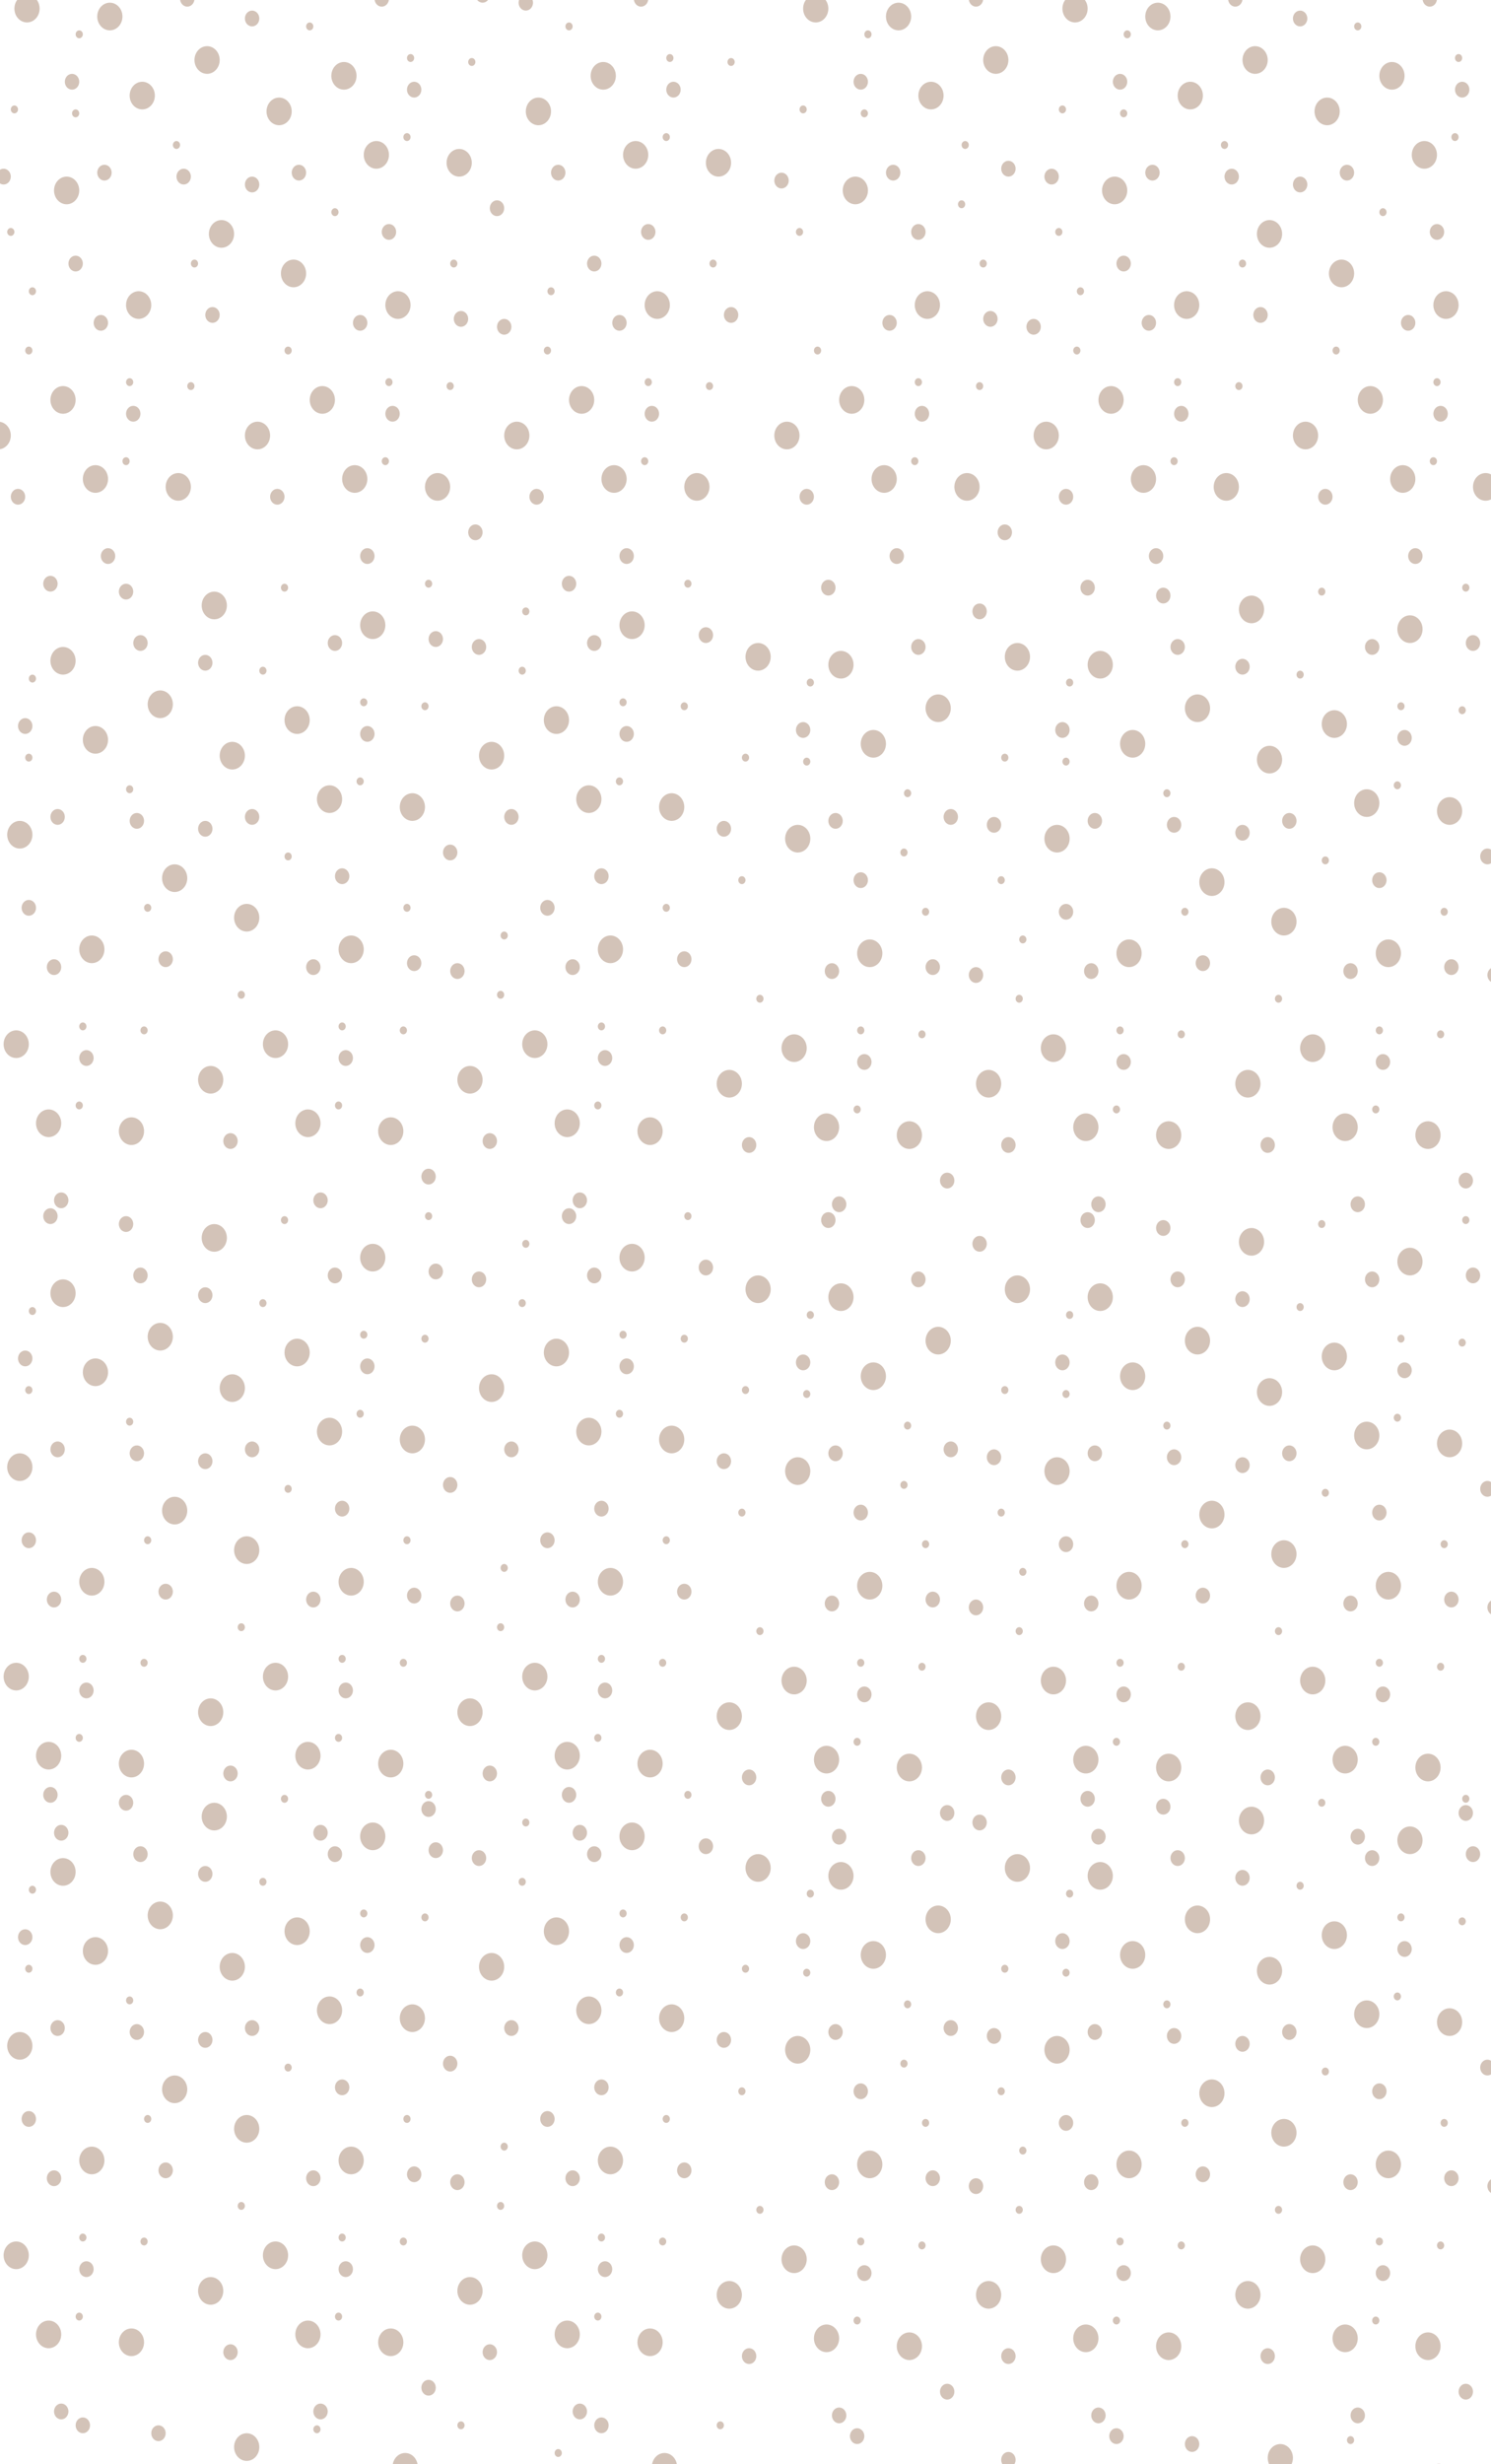 <svg width="414" height="684" viewBox="0 0 414 684" fill="none" xmlns="http://www.w3.org/2000/svg">
<ellipse cx="49.5" cy="135.145" rx="3.5" ry="3.84" transform="rotate(180 49.5 135.145)" fill="#D3C3B8"/>
<ellipse cx="193.5" cy="135.145" rx="3.5" ry="3.84" transform="rotate(180 193.5 135.145)" fill="#D3C3B8"/>
<ellipse cx="199.5" cy="45.184" rx="3.5" ry="3.84" transform="rotate(180 199.5 45.184)" fill="#D3C3B8"/>
<ellipse cx="7.5" cy="2.391" rx="3.5" ry="3.84" fill="#D3C3B8"/>
<ellipse cx="121.5" cy="135.145" rx="3.5" ry="3.84" transform="rotate(180 121.5 135.145)" fill="#D3C3B8"/>
<ellipse cx="127.5" cy="45.184" rx="3.5" ry="3.84" transform="rotate(180 127.5 45.184)" fill="#D3C3B8"/>
<ellipse cx="26.5" cy="132.953" rx="3.5" ry="3.84" transform="rotate(180 26.5 132.953)" fill="#D3C3B8"/>
<ellipse cx="170.5" cy="132.953" rx="3.5" ry="3.84" transform="rotate(180 170.5 132.953)" fill="#D3C3B8"/>
<ellipse cx="176.5" cy="42.988" rx="3.5" ry="3.84" transform="rotate(180 176.5 42.988)" fill="#D3C3B8"/>
<ellipse cx="30.5" cy="4.586" rx="3.5" ry="3.84" fill="#D3C3B8"/>
<ellipse cx="98.5" cy="132.953" rx="3.5" ry="3.84" transform="rotate(180 98.5 132.953)" fill="#D3C3B8"/>
<ellipse cx="104.5" cy="42.988" rx="3.5" ry="3.84" transform="rotate(180 104.5 42.988)" fill="#D3C3B8"/>
<ellipse cx="81.5" cy="75.898" rx="3.5" ry="3.84" transform="rotate(180 81.5 75.898)" fill="#D3C3B8"/>
<ellipse cx="17.5" cy="111.004" rx="3.5" ry="3.84" transform="rotate(180 17.5 111.004)" fill="#D3C3B8"/>
<ellipse cx="161.5" cy="111.004" rx="3.5" ry="3.84" transform="rotate(180 161.5 111.004)" fill="#D3C3B8"/>
<ellipse cx="167.5" cy="21.047" rx="3.5" ry="3.84" transform="rotate(180 167.5 21.047)" fill="#D3C3B8"/>
<ellipse cx="39.5" cy="26.531" rx="3.5" ry="3.84" fill="#D3C3B8"/>
<ellipse cx="89.5" cy="111.004" rx="3.5" ry="3.84" transform="rotate(180 89.5 111.004)" fill="#D3C3B8"/>
<ellipse cx="95.5" cy="21.047" rx="3.5" ry="3.84" transform="rotate(180 95.5 21.047)" fill="#D3C3B8"/>
<ellipse cx="38.5" cy="84.676" rx="3.5" ry="3.84" transform="rotate(180 38.5 84.676)" fill="#D3C3B8"/>
<ellipse cx="182.5" cy="84.676" rx="3.5" ry="3.84" transform="rotate(180 182.5 84.676)" fill="#D3C3B8"/>
<ellipse cx="18.5" cy="52.863" rx="3.5" ry="3.84" fill="#D3C3B8"/>
<ellipse cx="110.5" cy="84.676" rx="3.5" ry="3.84" transform="rotate(180 110.5 84.676)" fill="#D3C3B8"/>
<ellipse cx="-0.5" cy="120.883" rx="3.5" ry="3.84" transform="rotate(180 -0.5 120.883)" fill="#D3C3B8"/>
<ellipse cx="143.5" cy="120.883" rx="3.5" ry="3.84" transform="rotate(180 143.5 120.883)" fill="#D3C3B8"/>
<ellipse cx="149.5" cy="30.922" rx="3.5" ry="3.84" transform="rotate(180 149.5 30.922)" fill="#D3C3B8"/>
<ellipse cx="57.5" cy="16.656" rx="3.5" ry="3.84" fill="#D3C3B8"/>
<ellipse cx="71.5" cy="120.883" rx="3.5" ry="3.84" transform="rotate(180 71.5 120.883)" fill="#D3C3B8"/>
<ellipse cx="77.5" cy="30.922" rx="3.5" ry="3.84" transform="rotate(180 77.5 30.922)" fill="#D3C3B8"/>
<ellipse cx="61.5" cy="64.926" rx="3.5" ry="3.84" transform="rotate(180 61.5 64.926)" fill="#D3C3B8"/>
<ellipse cx="30" cy="154.345" rx="2" ry="2.194" transform="rotate(180 30 154.345)" fill="#D3C3B8"/>
<ellipse cx="174" cy="154.345" rx="2" ry="2.194" transform="rotate(180 174 154.345)" fill="#D3C3B8"/>
<ellipse cx="180" cy="64.38" rx="2" ry="2.194" transform="rotate(180 180 64.38)" fill="#D3C3B8"/>
<ellipse cx="102" cy="154.345" rx="2" ry="2.194" transform="rotate(180 102 154.345)" fill="#D3C3B8"/>
<ellipse cx="108" cy="64.38" rx="2" ry="2.194" transform="rotate(180 108 64.38)" fill="#D3C3B8"/>
<ellipse cx="37" cy="114.845" rx="2" ry="2.194" transform="rotate(180 37 114.845)" fill="#D3C3B8"/>
<ellipse cx="181" cy="114.845" rx="2" ry="2.194" transform="rotate(180 181 114.845)" fill="#D3C3B8"/>
<ellipse cx="187" cy="24.884" rx="2" ry="2.194" transform="rotate(180 187 24.884)" fill="#D3C3B8"/>
<ellipse cx="20" cy="22.694" rx="2" ry="2.194" fill="#D3C3B8"/>
<ellipse cx="109" cy="114.845" rx="2" ry="2.194" transform="rotate(180 109 114.845)" fill="#D3C3B8"/>
<ellipse cx="115" cy="24.884" rx="2" ry="2.194" transform="rotate(180 115 24.884)" fill="#D3C3B8"/>
<ellipse cx="59" cy="87.419" rx="2" ry="2.194" transform="rotate(180 59 87.419)" fill="#D3C3B8"/>
<ellipse cx="203" cy="87.419" rx="2" ry="2.194" transform="rotate(180 203 87.419)" fill="#D3C3B8"/>
<ellipse cx="1" cy="49.022" rx="2" ry="2.194" fill="#D3C3B8"/>
<ellipse cx="128" cy="88.513" rx="2" ry="2.194" transform="rotate(180 128 88.513)" fill="#D3C3B8"/>
<ellipse cx="134" cy="-1.448" rx="2" ry="2.194" transform="rotate(180 134 -1.448)" fill="#D3C3B8"/>
<ellipse cx="140" cy="90.708" rx="2" ry="2.194" transform="rotate(180 140 90.708)" fill="#D3C3B8"/>
<ellipse cx="146" cy="0.747" rx="2" ry="2.194" transform="rotate(180 146 0.747)" fill="#D3C3B8"/>
<ellipse cx="28" cy="89.614" rx="2" ry="2.194" transform="rotate(180 28 89.614)" fill="#D3C3B8"/>
<ellipse cx="172" cy="89.614" rx="2" ry="2.194" transform="rotate(180 172 89.614)" fill="#D3C3B8"/>
<ellipse cx="178" cy="-0.347" rx="2" ry="2.194" transform="rotate(180 178 -0.347)" fill="#D3C3B8"/>
<ellipse cx="21" cy="73.157" rx="2" ry="2.194" transform="rotate(180 21 73.157)" fill="#D3C3B8"/>
<ellipse cx="165" cy="73.157" rx="2" ry="2.194" transform="rotate(180 165 73.157)" fill="#D3C3B8"/>
<ellipse cx="29" cy="47.925" rx="2" ry="2.194" fill="#D3C3B8"/>
<ellipse cx="100" cy="89.614" rx="2" ry="2.194" transform="rotate(180 100 89.614)" fill="#D3C3B8"/>
<ellipse cx="106" cy="-0.347" rx="2" ry="2.194" transform="rotate(180 106 -0.347)" fill="#D3C3B8"/>
<ellipse cx="36" cy="106.071" rx="1" ry="1.097" transform="rotate(180 36 106.071)" fill="#D3C3B8"/>
<ellipse cx="180" cy="106.071" rx="1" ry="1.097" transform="rotate(180 180 106.071)" fill="#D3C3B8"/>
<ellipse cx="186" cy="16.106" rx="1" ry="1.097" transform="rotate(180 186 16.106)" fill="#D3C3B8"/>
<ellipse cx="21" cy="31.468" rx="1" ry="1.097" fill="#D3C3B8"/>
<ellipse cx="108" cy="106.071" rx="1" ry="1.097" transform="rotate(180 108 106.071)" fill="#D3C3B8"/>
<ellipse cx="114" cy="16.106" rx="1" ry="1.097" transform="rotate(180 114 16.106)" fill="#D3C3B8"/>
<ellipse cx="8" cy="97.293" rx="1" ry="1.097" transform="rotate(180 8 97.293)" fill="#D3C3B8"/>
<ellipse cx="152" cy="97.293" rx="1" ry="1.097" transform="rotate(180 152 97.293)" fill="#D3C3B8"/>
<ellipse cx="158" cy="7.333" rx="1" ry="1.097" transform="rotate(180 158 7.333)" fill="#D3C3B8"/>
<ellipse cx="9" cy="80.837" rx="1" ry="1.097" transform="rotate(180 9 80.837)" fill="#D3C3B8"/>
<ellipse cx="153" cy="80.837" rx="1" ry="1.097" transform="rotate(180 153 80.837)" fill="#D3C3B8"/>
<ellipse cx="49" cy="40.245" rx="1" ry="1.097" fill="#D3C3B8"/>
<ellipse cx="80" cy="97.293" rx="1" ry="1.097" transform="rotate(180 80 97.293)" fill="#D3C3B8"/>
<ellipse cx="86" cy="7.333" rx="1" ry="1.097" transform="rotate(180 86 7.333)" fill="#D3C3B8"/>
<ellipse cx="53" cy="107.169" rx="1" ry="1.097" transform="rotate(180 53 107.169)" fill="#D3C3B8"/>
<ellipse cx="197" cy="107.169" rx="1" ry="1.097" transform="rotate(180 197 107.169)" fill="#D3C3B8"/>
<ellipse cx="203" cy="17.208" rx="1" ry="1.097" transform="rotate(180 203 17.208)" fill="#D3C3B8"/>
<ellipse cx="4" cy="30.37" rx="1" ry="1.097" fill="#D3C3B8"/>
<ellipse cx="125" cy="107.169" rx="1" ry="1.097" transform="rotate(180 125 107.169)" fill="#D3C3B8"/>
<ellipse cx="131" cy="17.208" rx="1" ry="1.097" transform="rotate(180 131 17.208)" fill="#D3C3B8"/>
<ellipse cx="54" cy="73.153" rx="1" ry="1.097" transform="rotate(180 54 73.153)" fill="#D3C3B8"/>
<ellipse cx="198" cy="73.153" rx="1" ry="1.097" transform="rotate(180 198 73.153)" fill="#D3C3B8"/>
<ellipse cx="3" cy="64.378" rx="1" ry="1.097" fill="#D3C3B8"/>
<ellipse cx="126" cy="73.153" rx="1" ry="1.097" transform="rotate(180 126 73.153)" fill="#D3C3B8"/>
<ellipse cx="35" cy="128.012" rx="1" ry="1.097" transform="rotate(180 35 128.012)" fill="#D3C3B8"/>
<ellipse cx="179" cy="128.012" rx="1" ry="1.097" transform="rotate(180 179 128.012)" fill="#D3C3B8"/>
<ellipse cx="185" cy="38.051" rx="1" ry="1.097" transform="rotate(180 185 38.051)" fill="#D3C3B8"/>
<ellipse cx="22" cy="9.527" rx="1" ry="1.097" fill="#D3C3B8"/>
<ellipse cx="107" cy="128.012" rx="1" ry="1.097" transform="rotate(180 107 128.012)" fill="#D3C3B8"/>
<ellipse cx="113" cy="38.051" rx="1" ry="1.097" transform="rotate(180 113 38.051)" fill="#D3C3B8"/>
<ellipse cx="93" cy="58.891" rx="1" ry="1.097" transform="rotate(180 93 58.891)" fill="#D3C3B8"/>
<ellipse cx="5" cy="137.888" rx="2" ry="2.194" transform="rotate(180 5 137.888)" fill="#D3C3B8"/>
<ellipse cx="149" cy="137.888" rx="2" ry="2.194" transform="rotate(180 149 137.888)" fill="#D3C3B8"/>
<ellipse cx="155" cy="47.923" rx="2" ry="2.194" transform="rotate(180 155 47.923)" fill="#D3C3B8"/>
<ellipse cx="132" cy="147.759" rx="2" ry="2.194" transform="rotate(180 132 147.759)" fill="#D3C3B8"/>
<ellipse cx="138" cy="57.794" rx="2" ry="2.194" transform="rotate(180 138 57.794)" fill="#D3C3B8"/>
<ellipse cx="52" cy="-0.349" rx="2" ry="2.194" fill="#D3C3B8"/>
<ellipse cx="70" cy="5.136" rx="2" ry="2.194" fill="#D3C3B8"/>
<ellipse cx="77" cy="137.888" rx="2" ry="2.194" transform="rotate(180 77 137.888)" fill="#D3C3B8"/>
<ellipse cx="83" cy="47.923" rx="2" ry="2.194" transform="rotate(180 83 47.923)" fill="#D3C3B8"/>
<ellipse cx="70" cy="51.216" rx="2" ry="2.194" transform="rotate(180 70 51.216)" fill="#D3C3B8"/>
<ellipse cx="51" cy="49.021" rx="2" ry="2.194" transform="rotate(180 51 49.021)" fill="#D3C3B8"/>
<ellipse cx="226.5" cy="2.391" rx="3.5" ry="3.84" fill="#D3C3B8"/>
<ellipse cx="340.5" cy="135.145" rx="3.5" ry="3.84" transform="rotate(180 340.5 135.145)" fill="#D3C3B8"/>
<ellipse cx="298.5" cy="2.391" rx="3.5" ry="3.84" fill="#D3C3B8"/>
<ellipse cx="268.5" cy="135.145" rx="3.5" ry="3.84" transform="rotate(180 268.5 135.145)" fill="#D3C3B8"/>
<ellipse cx="412.5" cy="135.145" rx="3.5" ry="3.84" transform="rotate(180 412.5 135.145)" fill="#D3C3B8"/>
<ellipse cx="249.5" cy="4.586" rx="3.5" ry="3.84" fill="#D3C3B8"/>
<ellipse cx="317.5" cy="132.953" rx="3.5" ry="3.84" transform="rotate(180 317.5 132.953)" fill="#D3C3B8"/>
<ellipse cx="321.5" cy="4.586" rx="3.5" ry="3.84" fill="#D3C3B8"/>
<ellipse cx="245.5" cy="132.953" rx="3.5" ry="3.84" transform="rotate(180 245.5 132.953)" fill="#D3C3B8"/>
<ellipse cx="389.5" cy="132.953" rx="3.5" ry="3.84" transform="rotate(180 389.5 132.953)" fill="#D3C3B8"/>
<ellipse cx="395.5" cy="42.988" rx="3.5" ry="3.84" transform="rotate(180 395.5 42.988)" fill="#D3C3B8"/>
<ellipse cx="372.5" cy="75.898" rx="3.5" ry="3.84" transform="rotate(180 372.5 75.898)" fill="#D3C3B8"/>
<ellipse cx="258.5" cy="26.531" rx="3.5" ry="3.84" fill="#D3C3B8"/>
<ellipse cx="308.5" cy="111.004" rx="3.5" ry="3.84" transform="rotate(180 308.5 111.004)" fill="#D3C3B8"/>
<ellipse cx="330.5" cy="26.531" rx="3.5" ry="3.84" fill="#D3C3B8"/>
<ellipse cx="236.5" cy="111.004" rx="3.5" ry="3.84" transform="rotate(180 236.5 111.004)" fill="#D3C3B8"/>
<ellipse cx="380.5" cy="111.004" rx="3.5" ry="3.84" transform="rotate(180 380.5 111.004)" fill="#D3C3B8"/>
<ellipse cx="386.5" cy="21.047" rx="3.5" ry="3.84" transform="rotate(180 386.5 21.047)" fill="#D3C3B8"/>
<ellipse cx="237.5" cy="52.863" rx="3.5" ry="3.84" fill="#D3C3B8"/>
<ellipse cx="329.5" cy="84.676" rx="3.5" ry="3.84" transform="rotate(180 329.5 84.676)" fill="#D3C3B8"/>
<ellipse cx="309.5" cy="52.863" rx="3.5" ry="3.84" fill="#D3C3B8"/>
<ellipse cx="257.5" cy="84.676" rx="3.5" ry="3.84" transform="rotate(180 257.5 84.676)" fill="#D3C3B8"/>
<ellipse cx="401.5" cy="84.676" rx="3.5" ry="3.84" transform="rotate(180 401.5 84.676)" fill="#D3C3B8"/>
<ellipse cx="276.5" cy="16.656" rx="3.5" ry="3.84" fill="#D3C3B8"/>
<ellipse cx="290.5" cy="120.883" rx="3.5" ry="3.84" transform="rotate(180 290.5 120.883)" fill="#D3C3B8"/>
<ellipse cx="348.5" cy="16.656" rx="3.5" ry="3.84" fill="#D3C3B8"/>
<ellipse cx="218.5" cy="120.883" rx="3.5" ry="3.84" transform="rotate(180 218.5 120.883)" fill="#D3C3B8"/>
<ellipse cx="362.5" cy="120.883" rx="3.5" ry="3.84" transform="rotate(180 362.5 120.883)" fill="#D3C3B8"/>
<ellipse cx="368.5" cy="30.922" rx="3.5" ry="3.84" transform="rotate(180 368.5 30.922)" fill="#D3C3B8"/>
<ellipse cx="352.5" cy="64.926" rx="3.5" ry="3.84" transform="rotate(180 352.5 64.926)" fill="#D3C3B8"/>
<ellipse cx="321" cy="154.345" rx="2" ry="2.194" transform="rotate(180 321 154.345)" fill="#D3C3B8"/>
<ellipse cx="249" cy="154.345" rx="2" ry="2.194" transform="rotate(180 249 154.345)" fill="#D3C3B8"/>
<ellipse cx="393" cy="154.345" rx="2" ry="2.194" transform="rotate(180 393 154.345)" fill="#D3C3B8"/>
<ellipse cx="399" cy="64.38" rx="2" ry="2.194" transform="rotate(180 399 64.38)" fill="#D3C3B8"/>
<ellipse cx="239" cy="22.694" rx="2" ry="2.194" fill="#D3C3B8"/>
<ellipse cx="328" cy="114.845" rx="2" ry="2.194" transform="rotate(180 328 114.845)" fill="#D3C3B8"/>
<ellipse cx="311" cy="22.694" rx="2" ry="2.194" fill="#D3C3B8"/>
<ellipse cx="256" cy="114.845" rx="2" ry="2.194" transform="rotate(180 256 114.845)" fill="#D3C3B8"/>
<ellipse cx="400" cy="114.845" rx="2" ry="2.194" transform="rotate(180 400 114.845)" fill="#D3C3B8"/>
<ellipse cx="406" cy="24.884" rx="2" ry="2.194" transform="rotate(180 406 24.884)" fill="#D3C3B8"/>
<ellipse cx="217" cy="50.12" rx="2" ry="2.194" fill="#D3C3B8"/>
<ellipse cx="350" cy="87.419" rx="2" ry="2.194" transform="rotate(180 350 87.419)" fill="#D3C3B8"/>
<ellipse cx="292" cy="49.022" rx="2" ry="2.194" fill="#D3C3B8"/>
<ellipse cx="275" cy="88.513" rx="2" ry="2.194" transform="rotate(180 275 88.513)" fill="#D3C3B8"/>
<ellipse cx="280" cy="46.827" rx="2" ry="2.194" fill="#D3C3B8"/>
<ellipse cx="287" cy="90.708" rx="2" ry="2.194" transform="rotate(180 287 90.708)" fill="#D3C3B8"/>
<ellipse cx="248" cy="47.925" rx="2" ry="2.194" fill="#D3C3B8"/>
<ellipse cx="319" cy="89.614" rx="2" ry="2.194" transform="rotate(180 319 89.614)" fill="#D3C3B8"/>
<ellipse cx="255" cy="64.378" rx="2" ry="2.194" fill="#D3C3B8"/>
<ellipse cx="312" cy="73.157" rx="2" ry="2.194" transform="rotate(180 312 73.157)" fill="#D3C3B8"/>
<ellipse cx="320" cy="47.925" rx="2" ry="2.194" fill="#D3C3B8"/>
<ellipse cx="247" cy="89.614" rx="2" ry="2.194" transform="rotate(180 247 89.614)" fill="#D3C3B8"/>
<ellipse cx="391" cy="89.614" rx="2" ry="2.194" transform="rotate(180 391 89.614)" fill="#D3C3B8"/>
<ellipse cx="397" cy="-0.347" rx="2" ry="2.194" transform="rotate(180 397 -0.347)" fill="#D3C3B8"/>
<ellipse cx="240" cy="31.468" rx="1" ry="1.097" fill="#D3C3B8"/>
<ellipse cx="327" cy="106.071" rx="1" ry="1.097" transform="rotate(180 327 106.071)" fill="#D3C3B8"/>
<ellipse cx="312" cy="31.468" rx="1" ry="1.097" fill="#D3C3B8"/>
<ellipse cx="255" cy="106.071" rx="1" ry="1.097" transform="rotate(180 255 106.071)" fill="#D3C3B8"/>
<ellipse cx="399" cy="106.071" rx="1" ry="1.097" transform="rotate(180 399 106.071)" fill="#D3C3B8"/>
<ellipse cx="405" cy="16.106" rx="1" ry="1.097" transform="rotate(180 405 16.106)" fill="#D3C3B8"/>
<ellipse cx="268" cy="40.245" rx="1" ry="1.097" fill="#D3C3B8"/>
<ellipse cx="299" cy="97.293" rx="1" ry="1.097" transform="rotate(180 299 97.293)" fill="#D3C3B8"/>
<ellipse cx="267" cy="56.699" rx="1" ry="1.097" fill="#D3C3B8"/>
<ellipse cx="300" cy="80.837" rx="1" ry="1.097" transform="rotate(180 300 80.837)" fill="#D3C3B8"/>
<ellipse cx="340" cy="40.245" rx="1" ry="1.097" fill="#D3C3B8"/>
<ellipse cx="227" cy="97.293" rx="1" ry="1.097" transform="rotate(180 227 97.293)" fill="#D3C3B8"/>
<ellipse cx="371" cy="97.293" rx="1" ry="1.097" transform="rotate(180 371 97.293)" fill="#D3C3B8"/>
<ellipse cx="377" cy="7.333" rx="1" ry="1.097" transform="rotate(180 377 7.333)" fill="#D3C3B8"/>
<ellipse cx="223" cy="30.37" rx="1" ry="1.097" fill="#D3C3B8"/>
<ellipse cx="344" cy="107.169" rx="1" ry="1.097" transform="rotate(180 344 107.169)" fill="#D3C3B8"/>
<ellipse cx="295" cy="30.37" rx="1" ry="1.097" fill="#D3C3B8"/>
<ellipse cx="272" cy="107.169" rx="1" ry="1.097" transform="rotate(180 272 107.169)" fill="#D3C3B8"/>
<ellipse cx="222" cy="64.378" rx="1" ry="1.097" fill="#D3C3B8"/>
<ellipse cx="345" cy="73.153" rx="1" ry="1.097" transform="rotate(180 345 73.153)" fill="#D3C3B8"/>
<ellipse cx="294" cy="64.378" rx="1" ry="1.097" fill="#D3C3B8"/>
<ellipse cx="273" cy="73.153" rx="1" ry="1.097" transform="rotate(180 273 73.153)" fill="#D3C3B8"/>
<ellipse cx="241" cy="9.527" rx="1" ry="1.097" fill="#D3C3B8"/>
<ellipse cx="326" cy="128.012" rx="1" ry="1.097" transform="rotate(180 326 128.012)" fill="#D3C3B8"/>
<ellipse cx="313" cy="9.527" rx="1" ry="1.097" fill="#D3C3B8"/>
<ellipse cx="254" cy="128.012" rx="1" ry="1.097" transform="rotate(180 254 128.012)" fill="#D3C3B8"/>
<ellipse cx="398" cy="128.012" rx="1" ry="1.097" transform="rotate(180 398 128.012)" fill="#D3C3B8"/>
<ellipse cx="404" cy="38.051" rx="1" ry="1.097" transform="rotate(180 404 38.051)" fill="#D3C3B8"/>
<ellipse cx="384" cy="58.891" rx="1" ry="1.097" transform="rotate(180 384 58.891)" fill="#D3C3B8"/>
<ellipse cx="271" cy="-0.349" rx="2" ry="2.194" fill="#D3C3B8"/>
<ellipse cx="296" cy="137.888" rx="2" ry="2.194" transform="rotate(180 296 137.888)" fill="#D3C3B8"/>
<ellipse cx="279" cy="147.759" rx="2" ry="2.194" transform="rotate(180 279 147.759)" fill="#D3C3B8"/>
<ellipse cx="343" cy="-0.349" rx="2" ry="2.194" fill="#D3C3B8"/>
<ellipse cx="361" cy="5.136" rx="2" ry="2.194" fill="#D3C3B8"/>
<ellipse cx="224" cy="137.888" rx="2" ry="2.194" transform="rotate(180 224 137.888)" fill="#D3C3B8"/>
<ellipse cx="368" cy="137.888" rx="2" ry="2.194" transform="rotate(180 368 137.888)" fill="#D3C3B8"/>
<ellipse cx="374" cy="47.923" rx="2" ry="2.194" transform="rotate(180 374 47.923)" fill="#D3C3B8"/>
<ellipse cx="361" cy="51.216" rx="2" ry="2.194" transform="rotate(180 361 51.216)" fill="#D3C3B8"/>
<ellipse cx="342" cy="49.021" rx="2" ry="2.194" transform="rotate(180 342 49.021)" fill="#D3C3B8"/>
<ellipse cx="36.5" cy="313.973" rx="3.5" ry="3.84" transform="rotate(180 36.5 313.973)" fill="#D3C3B8"/>
<ellipse cx="180.5" cy="313.973" rx="3.5" ry="3.84" transform="rotate(180 180.5 313.973)" fill="#D3C3B8"/>
<ellipse cx="186.5" cy="224.012" rx="3.5" ry="3.84" transform="rotate(180 186.5 224.012)" fill="#D3C3B8"/>
<ellipse cx="108.5" cy="313.973" rx="3.5" ry="3.84" transform="rotate(180 108.5 313.973)" fill="#D3C3B8"/>
<ellipse cx="114.5" cy="224.012" rx="3.5" ry="3.84" transform="rotate(180 114.5 224.012)" fill="#D3C3B8"/>
<ellipse cx="13.5" cy="311.781" rx="3.5" ry="3.84" transform="rotate(180 13.5 311.781)" fill="#D3C3B8"/>
<ellipse cx="157.5" cy="311.781" rx="3.5" ry="3.84" transform="rotate(180 157.5 311.781)" fill="#D3C3B8"/>
<ellipse cx="163.5" cy="221.816" rx="3.5" ry="3.84" transform="rotate(180 163.5 221.816)" fill="#D3C3B8"/>
<ellipse cx="17.5" cy="183.414" rx="3.5" ry="3.84" fill="#D3C3B8"/>
<ellipse cx="85.5" cy="311.781" rx="3.5" ry="3.84" transform="rotate(180 85.5 311.781)" fill="#D3C3B8"/>
<ellipse cx="91.5" cy="221.816" rx="3.5" ry="3.84" transform="rotate(180 91.5 221.816)" fill="#D3C3B8"/>
<ellipse cx="68.5" cy="254.727" rx="3.5" ry="3.84" transform="rotate(180 68.5 254.727)" fill="#D3C3B8"/>
<ellipse cx="4.5" cy="289.832" rx="3.5" ry="3.84" transform="rotate(180 4.5 289.832)" fill="#D3C3B8"/>
<ellipse cx="148.5" cy="289.832" rx="3.5" ry="3.84" transform="rotate(180 148.5 289.832)" fill="#D3C3B8"/>
<ellipse cx="154.5" cy="199.875" rx="3.5" ry="3.84" transform="rotate(180 154.5 199.875)" fill="#D3C3B8"/>
<ellipse cx="26.5" cy="205.359" rx="3.5" ry="3.84" fill="#D3C3B8"/>
<ellipse cx="76.5" cy="289.832" rx="3.5" ry="3.84" transform="rotate(180 76.5 289.832)" fill="#D3C3B8"/>
<ellipse cx="82.5" cy="199.875" rx="3.5" ry="3.84" transform="rotate(180 82.5 199.875)" fill="#D3C3B8"/>
<ellipse cx="25.5" cy="263.504" rx="3.5" ry="3.84" transform="rotate(180 25.5 263.504)" fill="#D3C3B8"/>
<ellipse cx="169.5" cy="263.504" rx="3.5" ry="3.84" transform="rotate(180 169.5 263.504)" fill="#D3C3B8"/>
<ellipse cx="175.5" cy="173.539" rx="3.5" ry="3.84" transform="rotate(180 175.5 173.539)" fill="#D3C3B8"/>
<ellipse cx="5.5" cy="231.691" rx="3.5" ry="3.84" fill="#D3C3B8"/>
<ellipse cx="97.5" cy="263.504" rx="3.5" ry="3.84" transform="rotate(180 97.5 263.504)" fill="#D3C3B8"/>
<ellipse cx="103.5" cy="173.539" rx="3.5" ry="3.84" transform="rotate(180 103.5 173.539)" fill="#D3C3B8"/>
<ellipse cx="130.5" cy="299.711" rx="3.5" ry="3.84" transform="rotate(180 130.5 299.711)" fill="#D3C3B8"/>
<ellipse cx="136.5" cy="209.75" rx="3.5" ry="3.84" transform="rotate(180 136.5 209.75)" fill="#D3C3B8"/>
<ellipse cx="44.5" cy="195.484" rx="3.5" ry="3.84" fill="#D3C3B8"/>
<ellipse cx="59.5" cy="168.059" rx="3.5" ry="3.84" fill="#D3C3B8"/>
<ellipse cx="58.5" cy="299.711" rx="3.5" ry="3.84" transform="rotate(180 58.5 299.711)" fill="#D3C3B8"/>
<ellipse cx="64.5" cy="209.75" rx="3.5" ry="3.84" transform="rotate(180 64.5 209.75)" fill="#D3C3B8"/>
<ellipse cx="48.5" cy="243.754" rx="3.5" ry="3.84" transform="rotate(180 48.5 243.754)" fill="#D3C3B8"/>
<ellipse cx="17" cy="333.173" rx="2" ry="2.194" transform="rotate(180 17 333.173)" fill="#D3C3B8"/>
<ellipse cx="161" cy="333.173" rx="2" ry="2.194" transform="rotate(180 161 333.173)" fill="#D3C3B8"/>
<ellipse cx="167" cy="243.208" rx="2" ry="2.194" transform="rotate(180 167 243.208)" fill="#D3C3B8"/>
<ellipse cx="14" cy="162.022" rx="2" ry="2.194" fill="#D3C3B8"/>
<ellipse cx="89" cy="333.173" rx="2" ry="2.194" transform="rotate(180 89 333.173)" fill="#D3C3B8"/>
<ellipse cx="95" cy="243.208" rx="2" ry="2.194" transform="rotate(180 95 243.208)" fill="#D3C3B8"/>
<ellipse cx="24" cy="293.673" rx="2" ry="2.194" transform="rotate(180 24 293.673)" fill="#D3C3B8"/>
<ellipse cx="168" cy="293.673" rx="2" ry="2.194" transform="rotate(180 168 293.673)" fill="#D3C3B8"/>
<ellipse cx="174" cy="203.712" rx="2" ry="2.194" transform="rotate(180 174 203.712)" fill="#D3C3B8"/>
<ellipse cx="7" cy="201.522" rx="2" ry="2.194" fill="#D3C3B8"/>
<ellipse cx="96" cy="293.673" rx="2" ry="2.194" transform="rotate(180 96 293.673)" fill="#D3C3B8"/>
<ellipse cx="102" cy="203.712" rx="2" ry="2.194" transform="rotate(180 102 203.712)" fill="#D3C3B8"/>
<ellipse cx="46" cy="266.247" rx="2" ry="2.194" transform="rotate(180 46 266.247)" fill="#D3C3B8"/>
<ellipse cx="190" cy="266.247" rx="2" ry="2.194" transform="rotate(180 190 266.247)" fill="#D3C3B8"/>
<ellipse cx="196" cy="176.286" rx="2" ry="2.194" transform="rotate(180 196 176.286)" fill="#D3C3B8"/>
<ellipse cx="115" cy="267.345" rx="2" ry="2.194" transform="rotate(180 115 267.345)" fill="#D3C3B8"/>
<ellipse cx="121" cy="177.38" rx="2" ry="2.194" transform="rotate(180 121 177.38)" fill="#D3C3B8"/>
<ellipse cx="127" cy="269.536" rx="2" ry="2.194" transform="rotate(180 127 269.536)" fill="#D3C3B8"/>
<ellipse cx="133" cy="179.575" rx="2" ry="2.194" transform="rotate(180 133 179.575)" fill="#D3C3B8"/>
<ellipse cx="15" cy="268.443" rx="2" ry="2.194" transform="rotate(180 15 268.443)" fill="#D3C3B8"/>
<ellipse cx="159" cy="268.443" rx="2" ry="2.194" transform="rotate(180 159 268.443)" fill="#D3C3B8"/>
<ellipse cx="165" cy="178.482" rx="2" ry="2.194" transform="rotate(180 165 178.482)" fill="#D3C3B8"/>
<ellipse cx="8" cy="251.985" rx="2" ry="2.194" transform="rotate(180 8 251.985)" fill="#D3C3B8"/>
<ellipse cx="152" cy="251.985" rx="2" ry="2.194" transform="rotate(180 152 251.985)" fill="#D3C3B8"/>
<ellipse cx="158" cy="162.025" rx="2" ry="2.194" transform="rotate(180 158 162.025)" fill="#D3C3B8"/>
<ellipse cx="16" cy="226.753" rx="2" ry="2.194" fill="#D3C3B8"/>
<ellipse cx="87" cy="268.443" rx="2" ry="2.194" transform="rotate(180 87 268.443)" fill="#D3C3B8"/>
<ellipse cx="93" cy="178.482" rx="2" ry="2.194" transform="rotate(180 93 178.482)" fill="#D3C3B8"/>
<ellipse cx="35" cy="164.216" rx="2" ry="2.194" transform="rotate(180 35 164.216)" fill="#D3C3B8"/>
<ellipse cx="23" cy="284.899" rx="1" ry="1.097" transform="rotate(180 23 284.899)" fill="#D3C3B8"/>
<ellipse cx="167" cy="284.899" rx="1" ry="1.097" transform="rotate(180 167 284.899)" fill="#D3C3B8"/>
<ellipse cx="173" cy="194.934" rx="1" ry="1.097" transform="rotate(180 173 194.934)" fill="#D3C3B8"/>
<ellipse cx="8" cy="210.296" rx="1" ry="1.097" fill="#D3C3B8"/>
<ellipse cx="95" cy="284.899" rx="1" ry="1.097" transform="rotate(180 95 284.899)" fill="#D3C3B8"/>
<ellipse cx="101" cy="194.934" rx="1" ry="1.097" transform="rotate(180 101 194.934)" fill="#D3C3B8"/>
<ellipse cx="139" cy="276.122" rx="1" ry="1.097" transform="rotate(180 139 276.122)" fill="#D3C3B8"/>
<ellipse cx="145" cy="186.161" rx="1" ry="1.097" transform="rotate(180 145 186.161)" fill="#D3C3B8"/>
<ellipse cx="140" cy="259.665" rx="1" ry="1.097" transform="rotate(180 140 259.665)" fill="#D3C3B8"/>
<ellipse cx="146" cy="169.704" rx="1" ry="1.097" transform="rotate(180 146 169.704)" fill="#D3C3B8"/>
<ellipse cx="36" cy="219.074" rx="1" ry="1.097" fill="#D3C3B8"/>
<ellipse cx="67" cy="276.122" rx="1" ry="1.097" transform="rotate(180 67 276.122)" fill="#D3C3B8"/>
<ellipse cx="73" cy="186.161" rx="1" ry="1.097" transform="rotate(180 73 186.161)" fill="#D3C3B8"/>
<ellipse cx="79" cy="163.122" rx="1" ry="1.097" transform="rotate(180 79 163.122)" fill="#D3C3B8"/>
<ellipse cx="40" cy="285.997" rx="1" ry="1.097" transform="rotate(180 40 285.997)" fill="#D3C3B8"/>
<ellipse cx="184" cy="285.997" rx="1" ry="1.097" transform="rotate(180 184 285.997)" fill="#D3C3B8"/>
<ellipse cx="190" cy="196.036" rx="1" ry="1.097" transform="rotate(180 190 196.036)" fill="#D3C3B8"/>
<ellipse cx="112" cy="285.997" rx="1" ry="1.097" transform="rotate(180 112 285.997)" fill="#D3C3B8"/>
<ellipse cx="118" cy="196.036" rx="1" ry="1.097" transform="rotate(180 118 196.036)" fill="#D3C3B8"/>
<ellipse cx="41" cy="251.981" rx="1" ry="1.097" transform="rotate(180 41 251.981)" fill="#D3C3B8"/>
<ellipse cx="185" cy="251.981" rx="1" ry="1.097" transform="rotate(180 185 251.981)" fill="#D3C3B8"/>
<ellipse cx="191" cy="162.02" rx="1" ry="1.097" transform="rotate(180 191 162.02)" fill="#D3C3B8"/>
<ellipse cx="113" cy="251.981" rx="1" ry="1.097" transform="rotate(180 113 251.981)" fill="#D3C3B8"/>
<ellipse cx="119" cy="162.02" rx="1" ry="1.097" transform="rotate(180 119 162.02)" fill="#D3C3B8"/>
<ellipse cx="22" cy="306.84" rx="1" ry="1.097" transform="rotate(180 22 306.84)" fill="#D3C3B8"/>
<ellipse cx="166" cy="306.84" rx="1" ry="1.097" transform="rotate(180 166 306.84)" fill="#D3C3B8"/>
<ellipse cx="172" cy="216.879" rx="1" ry="1.097" transform="rotate(180 172 216.879)" fill="#D3C3B8"/>
<ellipse cx="9" cy="188.355" rx="1" ry="1.097" fill="#D3C3B8"/>
<ellipse cx="94" cy="306.84" rx="1" ry="1.097" transform="rotate(180 94 306.84)" fill="#D3C3B8"/>
<ellipse cx="100" cy="216.879" rx="1" ry="1.097" transform="rotate(180 100 216.879)" fill="#D3C3B8"/>
<ellipse cx="80" cy="237.719" rx="1" ry="1.097" transform="rotate(180 80 237.719)" fill="#D3C3B8"/>
<ellipse cx="136" cy="316.716" rx="2" ry="2.194" transform="rotate(180 136 316.716)" fill="#D3C3B8"/>
<ellipse cx="142" cy="226.751" rx="2" ry="2.194" transform="rotate(180 142 226.751)" fill="#D3C3B8"/>
<ellipse cx="119" cy="326.587" rx="2" ry="2.194" transform="rotate(180 119 326.587)" fill="#D3C3B8"/>
<ellipse cx="125" cy="236.622" rx="2" ry="2.194" transform="rotate(180 125 236.622)" fill="#D3C3B8"/>
<ellipse cx="39" cy="178.479" rx="2" ry="2.194" fill="#D3C3B8"/>
<ellipse cx="57" cy="183.964" rx="2" ry="2.194" fill="#D3C3B8"/>
<ellipse cx="64" cy="316.716" rx="2" ry="2.194" transform="rotate(180 64 316.716)" fill="#D3C3B8"/>
<ellipse cx="70" cy="226.751" rx="2" ry="2.194" transform="rotate(180 70 226.751)" fill="#D3C3B8"/>
<ellipse cx="57" cy="230.044" rx="2" ry="2.194" transform="rotate(180 57 230.044)" fill="#D3C3B8"/>
<ellipse cx="38" cy="227.849" rx="2" ry="2.194" transform="rotate(180 38 227.849)" fill="#D3C3B8"/>
<ellipse cx="210.5" cy="182.316" rx="3.5" ry="3.84" fill="#D3C3B8"/>
<ellipse cx="324.5" cy="315.07" rx="3.5" ry="3.84" transform="rotate(180 324.5 315.07)" fill="#D3C3B8"/>
<ellipse cx="282.5" cy="182.316" rx="3.5" ry="3.84" fill="#D3C3B8"/>
<ellipse cx="252.5" cy="315.07" rx="3.5" ry="3.84" transform="rotate(180 252.5 315.07)" fill="#D3C3B8"/>
<ellipse cx="396.5" cy="315.07" rx="3.5" ry="3.84" transform="rotate(180 396.5 315.07)" fill="#D3C3B8"/>
<ellipse cx="402.5" cy="225.109" rx="3.5" ry="3.84" transform="rotate(180 402.5 225.109)" fill="#D3C3B8"/>
<ellipse cx="233.5" cy="184.512" rx="3.5" ry="3.84" fill="#D3C3B8"/>
<ellipse cx="301.5" cy="312.879" rx="3.5" ry="3.84" transform="rotate(180 301.5 312.879)" fill="#D3C3B8"/>
<ellipse cx="305.5" cy="184.512" rx="3.5" ry="3.84" fill="#D3C3B8"/>
<ellipse cx="229.5" cy="312.879" rx="3.5" ry="3.84" transform="rotate(180 229.5 312.879)" fill="#D3C3B8"/>
<ellipse cx="373.5" cy="312.879" rx="3.5" ry="3.84" transform="rotate(180 373.5 312.879)" fill="#D3C3B8"/>
<ellipse cx="379.5" cy="222.914" rx="3.5" ry="3.84" transform="rotate(180 379.5 222.914)" fill="#D3C3B8"/>
<ellipse cx="356.5" cy="255.824" rx="3.5" ry="3.84" transform="rotate(180 356.5 255.824)" fill="#D3C3B8"/>
<ellipse cx="242.5" cy="206.457" rx="3.5" ry="3.84" fill="#D3C3B8"/>
<ellipse cx="292.5" cy="290.93" rx="3.5" ry="3.84" transform="rotate(180 292.5 290.93)" fill="#D3C3B8"/>
<ellipse cx="314.5" cy="206.457" rx="3.5" ry="3.84" fill="#D3C3B8"/>
<ellipse cx="220.5" cy="290.93" rx="3.5" ry="3.84" transform="rotate(180 220.5 290.93)" fill="#D3C3B8"/>
<ellipse cx="364.5" cy="290.93" rx="3.5" ry="3.84" transform="rotate(180 364.5 290.93)" fill="#D3C3B8"/>
<ellipse cx="370.5" cy="200.973" rx="3.5" ry="3.84" transform="rotate(180 370.5 200.973)" fill="#D3C3B8"/>
<ellipse cx="221.5" cy="232.789" rx="3.5" ry="3.84" fill="#D3C3B8"/>
<ellipse cx="313.5" cy="264.602" rx="3.5" ry="3.84" transform="rotate(180 313.5 264.602)" fill="#D3C3B8"/>
<ellipse cx="293.5" cy="232.789" rx="3.5" ry="3.84" fill="#D3C3B8"/>
<ellipse cx="241.5" cy="264.602" rx="3.5" ry="3.84" transform="rotate(180 241.5 264.602)" fill="#D3C3B8"/>
<ellipse cx="385.5" cy="264.602" rx="3.5" ry="3.84" transform="rotate(180 385.5 264.602)" fill="#D3C3B8"/>
<ellipse cx="391.5" cy="174.637" rx="3.5" ry="3.84" transform="rotate(180 391.5 174.637)" fill="#D3C3B8"/>
<ellipse cx="260.5" cy="196.582" rx="3.5" ry="3.84" fill="#D3C3B8"/>
<ellipse cx="274.5" cy="300.809" rx="3.5" ry="3.84" transform="rotate(180 274.5 300.809)" fill="#D3C3B8"/>
<ellipse cx="332.5" cy="196.582" rx="3.5" ry="3.84" fill="#D3C3B8"/>
<ellipse cx="347.5" cy="169.156" rx="3.5" ry="3.84" fill="#D3C3B8"/>
<ellipse cx="202.5" cy="300.809" rx="3.5" ry="3.84" transform="rotate(180 202.5 300.809)" fill="#D3C3B8"/>
<ellipse cx="346.5" cy="300.809" rx="3.5" ry="3.84" transform="rotate(180 346.5 300.809)" fill="#D3C3B8"/>
<ellipse cx="352.5" cy="210.848" rx="3.5" ry="3.84" transform="rotate(180 352.5 210.848)" fill="#D3C3B8"/>
<ellipse cx="336.5" cy="244.852" rx="3.5" ry="3.84" transform="rotate(180 336.5 244.852)" fill="#D3C3B8"/>
<ellipse cx="230" cy="163.12" rx="2" ry="2.194" fill="#D3C3B8"/>
<ellipse cx="305" cy="334.271" rx="2" ry="2.194" transform="rotate(180 305 334.271)" fill="#D3C3B8"/>
<ellipse cx="302" cy="163.12" rx="2" ry="2.194" fill="#D3C3B8"/>
<ellipse cx="233" cy="334.271" rx="2" ry="2.194" transform="rotate(180 233 334.271)" fill="#D3C3B8"/>
<ellipse cx="377" cy="334.271" rx="2" ry="2.194" transform="rotate(180 377 334.271)" fill="#D3C3B8"/>
<ellipse cx="383" cy="244.306" rx="2" ry="2.194" transform="rotate(180 383 244.306)" fill="#D3C3B8"/>
<ellipse cx="223" cy="202.62" rx="2" ry="2.194" fill="#D3C3B8"/>
<ellipse cx="312" cy="294.771" rx="2" ry="2.194" transform="rotate(180 312 294.771)" fill="#D3C3B8"/>
<ellipse cx="295" cy="202.62" rx="2" ry="2.194" fill="#D3C3B8"/>
<ellipse cx="240" cy="294.771" rx="2" ry="2.194" transform="rotate(180 240 294.771)" fill="#D3C3B8"/>
<ellipse cx="384" cy="294.771" rx="2" ry="2.194" transform="rotate(180 384 294.771)" fill="#D3C3B8"/>
<ellipse cx="390" cy="204.81" rx="2" ry="2.194" transform="rotate(180 390 204.81)" fill="#D3C3B8"/>
<ellipse cx="201" cy="230.046" rx="2" ry="2.194" fill="#D3C3B8"/>
<ellipse cx="334" cy="267.345" rx="2" ry="2.194" transform="rotate(180 334 267.345)" fill="#D3C3B8"/>
<ellipse cx="276" cy="228.948" rx="2" ry="2.194" fill="#D3C3B8"/>
<ellipse cx="259" cy="268.439" rx="2" ry="2.194" transform="rotate(180 259 268.439)" fill="#D3C3B8"/>
<ellipse cx="403" cy="268.439" rx="2" ry="2.194" transform="rotate(180 403 268.439)" fill="#D3C3B8"/>
<ellipse cx="409" cy="178.478" rx="2" ry="2.194" transform="rotate(180 409 178.478)" fill="#D3C3B8"/>
<ellipse cx="264" cy="226.753" rx="2" ry="2.194" fill="#D3C3B8"/>
<ellipse cx="271" cy="270.634" rx="2" ry="2.194" transform="rotate(180 271 270.634)" fill="#D3C3B8"/>
<ellipse cx="415" cy="270.634" rx="2" ry="2.194" transform="rotate(180 415 270.634)" fill="#D3C3B8"/>
<ellipse cx="232" cy="227.85" rx="2" ry="2.194" fill="#D3C3B8"/>
<ellipse cx="303" cy="269.54" rx="2" ry="2.194" transform="rotate(180 303 269.54)" fill="#D3C3B8"/>
<ellipse cx="239" cy="244.304" rx="2" ry="2.194" fill="#D3C3B8"/>
<ellipse cx="296" cy="253.083" rx="2" ry="2.194" transform="rotate(180 296 253.083)" fill="#D3C3B8"/>
<ellipse cx="304" cy="227.85" rx="2" ry="2.194" fill="#D3C3B8"/>
<ellipse cx="231" cy="269.54" rx="2" ry="2.194" transform="rotate(180 231 269.54)" fill="#D3C3B8"/>
<ellipse cx="375" cy="269.54" rx="2" ry="2.194" transform="rotate(180 375 269.54)" fill="#D3C3B8"/>
<ellipse cx="381" cy="179.579" rx="2" ry="2.194" transform="rotate(180 381 179.579)" fill="#D3C3B8"/>
<ellipse cx="323" cy="165.314" rx="2" ry="2.194" transform="rotate(180 323 165.314)" fill="#D3C3B8"/>
<ellipse cx="224" cy="211.394" rx="1" ry="1.097" fill="#D3C3B8"/>
<ellipse cx="311" cy="285.997" rx="1" ry="1.097" transform="rotate(180 311 285.997)" fill="#D3C3B8"/>
<ellipse cx="296" cy="211.394" rx="1" ry="1.097" fill="#D3C3B8"/>
<ellipse cx="239" cy="285.997" rx="1" ry="1.097" transform="rotate(180 239 285.997)" fill="#D3C3B8"/>
<ellipse cx="383" cy="285.997" rx="1" ry="1.097" transform="rotate(180 383 285.997)" fill="#D3C3B8"/>
<ellipse cx="389" cy="196.032" rx="1" ry="1.097" transform="rotate(180 389 196.032)" fill="#D3C3B8"/>
<ellipse cx="252" cy="220.171" rx="1" ry="1.097" fill="#D3C3B8"/>
<ellipse cx="283" cy="277.219" rx="1" ry="1.097" transform="rotate(180 283 277.219)" fill="#D3C3B8"/>
<ellipse cx="251" cy="236.624" rx="1" ry="1.097" fill="#D3C3B8"/>
<ellipse cx="284" cy="260.762" rx="1" ry="1.097" transform="rotate(180 284 260.762)" fill="#D3C3B8"/>
<ellipse cx="324" cy="220.171" rx="1" ry="1.097" fill="#D3C3B8"/>
<ellipse cx="211" cy="277.219" rx="1" ry="1.097" transform="rotate(180 211 277.219)" fill="#D3C3B8"/>
<ellipse cx="355" cy="277.219" rx="1" ry="1.097" transform="rotate(180 355 277.219)" fill="#D3C3B8"/>
<ellipse cx="361" cy="187.258" rx="1" ry="1.097" transform="rotate(180 361 187.258)" fill="#D3C3B8"/>
<ellipse cx="367" cy="164.219" rx="1" ry="1.097" transform="rotate(180 367 164.219)" fill="#D3C3B8"/>
<ellipse cx="207" cy="210.296" rx="1" ry="1.097" fill="#D3C3B8"/>
<ellipse cx="328" cy="287.094" rx="1" ry="1.097" transform="rotate(180 328 287.094)" fill="#D3C3B8"/>
<ellipse cx="279" cy="210.296" rx="1" ry="1.097" fill="#D3C3B8"/>
<ellipse cx="256" cy="287.094" rx="1" ry="1.097" transform="rotate(180 256 287.094)" fill="#D3C3B8"/>
<ellipse cx="400" cy="287.094" rx="1" ry="1.097" transform="rotate(180 400 287.094)" fill="#D3C3B8"/>
<ellipse cx="406" cy="197.133" rx="1" ry="1.097" transform="rotate(180 406 197.133)" fill="#D3C3B8"/>
<ellipse cx="206" cy="244.304" rx="1" ry="1.097" fill="#D3C3B8"/>
<ellipse cx="329" cy="253.079" rx="1" ry="1.097" transform="rotate(180 329 253.079)" fill="#D3C3B8"/>
<ellipse cx="278" cy="244.304" rx="1" ry="1.097" fill="#D3C3B8"/>
<ellipse cx="257" cy="253.079" rx="1" ry="1.097" transform="rotate(180 257 253.079)" fill="#D3C3B8"/>
<ellipse cx="401" cy="253.079" rx="1" ry="1.097" transform="rotate(180 401 253.079)" fill="#D3C3B8"/>
<ellipse cx="407" cy="163.118" rx="1" ry="1.097" transform="rotate(180 407 163.118)" fill="#D3C3B8"/>
<ellipse cx="225" cy="189.453" rx="1" ry="1.097" fill="#D3C3B8"/>
<ellipse cx="310" cy="307.938" rx="1" ry="1.097" transform="rotate(180 310 307.938)" fill="#D3C3B8"/>
<ellipse cx="297" cy="189.453" rx="1" ry="1.097" fill="#D3C3B8"/>
<ellipse cx="238" cy="307.938" rx="1" ry="1.097" transform="rotate(180 238 307.938)" fill="#D3C3B8"/>
<ellipse cx="382" cy="307.938" rx="1" ry="1.097" transform="rotate(180 382 307.938)" fill="#D3C3B8"/>
<ellipse cx="388" cy="217.977" rx="1" ry="1.097" transform="rotate(180 388 217.977)" fill="#D3C3B8"/>
<ellipse cx="368" cy="238.817" rx="1" ry="1.097" transform="rotate(180 368 238.817)" fill="#D3C3B8"/>
<ellipse cx="255" cy="179.577" rx="2" ry="2.194" fill="#D3C3B8"/>
<ellipse cx="280" cy="317.814" rx="2" ry="2.194" transform="rotate(180 280 317.814)" fill="#D3C3B8"/>
<ellipse cx="272" cy="169.702" rx="2" ry="2.194" fill="#D3C3B8"/>
<ellipse cx="263" cy="327.685" rx="2" ry="2.194" transform="rotate(180 263 327.685)" fill="#D3C3B8"/>
<ellipse cx="407" cy="327.685" rx="2" ry="2.194" transform="rotate(180 407 327.685)" fill="#D3C3B8"/>
<ellipse cx="413" cy="237.72" rx="2" ry="2.194" transform="rotate(180 413 237.72)" fill="#D3C3B8"/>
<ellipse cx="327" cy="179.577" rx="2" ry="2.194" fill="#D3C3B8"/>
<ellipse cx="345" cy="185.061" rx="2" ry="2.194" fill="#D3C3B8"/>
<ellipse cx="208" cy="317.814" rx="2" ry="2.194" transform="rotate(180 208 317.814)" fill="#D3C3B8"/>
<ellipse cx="352" cy="317.814" rx="2" ry="2.194" transform="rotate(180 352 317.814)" fill="#D3C3B8"/>
<ellipse cx="358" cy="227.849" rx="2" ry="2.194" transform="rotate(180 358 227.849)" fill="#D3C3B8"/>
<ellipse cx="345" cy="231.142" rx="2" ry="2.194" transform="rotate(180 345 231.142)" fill="#D3C3B8"/>
<ellipse cx="326" cy="228.946" rx="2" ry="2.194" transform="rotate(180 326 228.946)" fill="#D3C3B8"/>
<ellipse cx="36.5" cy="489.516" rx="3.5" ry="3.84" transform="rotate(180 36.5 489.516)" fill="#D3C3B8"/>
<ellipse cx="180.5" cy="489.516" rx="3.5" ry="3.84" transform="rotate(180 180.5 489.516)" fill="#D3C3B8"/>
<ellipse cx="186.5" cy="399.555" rx="3.5" ry="3.84" transform="rotate(180 186.5 399.555)" fill="#D3C3B8"/>
<ellipse cx="108.5" cy="489.516" rx="3.5" ry="3.84" transform="rotate(180 108.5 489.516)" fill="#D3C3B8"/>
<ellipse cx="114.5" cy="399.555" rx="3.5" ry="3.84" transform="rotate(180 114.5 399.555)" fill="#D3C3B8"/>
<ellipse cx="13.5" cy="487.324" rx="3.5" ry="3.84" transform="rotate(180 13.5 487.324)" fill="#D3C3B8"/>
<ellipse cx="157.5" cy="487.324" rx="3.5" ry="3.84" transform="rotate(180 157.5 487.324)" fill="#D3C3B8"/>
<ellipse cx="163.5" cy="397.359" rx="3.5" ry="3.84" transform="rotate(180 163.5 397.359)" fill="#D3C3B8"/>
<ellipse cx="17.5" cy="358.957" rx="3.5" ry="3.84" fill="#D3C3B8"/>
<ellipse cx="85.5" cy="487.324" rx="3.5" ry="3.84" transform="rotate(180 85.5 487.324)" fill="#D3C3B8"/>
<ellipse cx="91.5" cy="397.359" rx="3.5" ry="3.84" transform="rotate(180 91.5 397.359)" fill="#D3C3B8"/>
<ellipse cx="68.5" cy="430.27" rx="3.5" ry="3.84" transform="rotate(180 68.5 430.27)" fill="#D3C3B8"/>
<ellipse cx="4.5" cy="465.375" rx="3.5" ry="3.84" transform="rotate(180 4.5 465.375)" fill="#D3C3B8"/>
<ellipse cx="148.5" cy="465.375" rx="3.5" ry="3.84" transform="rotate(180 148.5 465.375)" fill="#D3C3B8"/>
<ellipse cx="154.5" cy="375.418" rx="3.5" ry="3.84" transform="rotate(180 154.5 375.418)" fill="#D3C3B8"/>
<ellipse cx="26.5" cy="380.902" rx="3.5" ry="3.84" fill="#D3C3B8"/>
<ellipse cx="76.5" cy="465.375" rx="3.5" ry="3.84" transform="rotate(180 76.5 465.375)" fill="#D3C3B8"/>
<ellipse cx="82.5" cy="375.418" rx="3.5" ry="3.84" transform="rotate(180 82.5 375.418)" fill="#D3C3B8"/>
<ellipse cx="25.5" cy="439.047" rx="3.5" ry="3.84" transform="rotate(180 25.5 439.047)" fill="#D3C3B8"/>
<ellipse cx="169.5" cy="439.047" rx="3.5" ry="3.84" transform="rotate(180 169.5 439.047)" fill="#D3C3B8"/>
<ellipse cx="175.5" cy="349.082" rx="3.5" ry="3.84" transform="rotate(180 175.5 349.082)" fill="#D3C3B8"/>
<ellipse cx="5.5" cy="407.234" rx="3.5" ry="3.84" fill="#D3C3B8"/>
<ellipse cx="97.5" cy="439.047" rx="3.5" ry="3.84" transform="rotate(180 97.5 439.047)" fill="#D3C3B8"/>
<ellipse cx="103.5" cy="349.082" rx="3.5" ry="3.84" transform="rotate(180 103.5 349.082)" fill="#D3C3B8"/>
<ellipse cx="130.5" cy="475.254" rx="3.5" ry="3.84" transform="rotate(180 130.5 475.254)" fill="#D3C3B8"/>
<ellipse cx="136.5" cy="385.293" rx="3.5" ry="3.84" transform="rotate(180 136.5 385.293)" fill="#D3C3B8"/>
<ellipse cx="44.5" cy="371.027" rx="3.5" ry="3.84" fill="#D3C3B8"/>
<ellipse cx="59.5" cy="343.602" rx="3.5" ry="3.84" fill="#D3C3B8"/>
<ellipse cx="58.5" cy="475.254" rx="3.5" ry="3.84" transform="rotate(180 58.5 475.254)" fill="#D3C3B8"/>
<ellipse cx="64.5" cy="385.293" rx="3.5" ry="3.84" transform="rotate(180 64.5 385.293)" fill="#D3C3B8"/>
<ellipse cx="48.5" cy="419.297" rx="3.5" ry="3.84" transform="rotate(180 48.5 419.297)" fill="#D3C3B8"/>
<ellipse cx="17" cy="508.716" rx="2" ry="2.194" transform="rotate(180 17 508.716)" fill="#D3C3B8"/>
<ellipse cx="161" cy="508.716" rx="2" ry="2.194" transform="rotate(180 161 508.716)" fill="#D3C3B8"/>
<ellipse cx="167" cy="418.751" rx="2" ry="2.194" transform="rotate(180 167 418.751)" fill="#D3C3B8"/>
<ellipse cx="14" cy="337.565" rx="2" ry="2.194" fill="#D3C3B8"/>
<ellipse cx="89" cy="508.716" rx="2" ry="2.194" transform="rotate(180 89 508.716)" fill="#D3C3B8"/>
<ellipse cx="95" cy="418.751" rx="2" ry="2.194" transform="rotate(180 95 418.751)" fill="#D3C3B8"/>
<ellipse cx="24" cy="469.216" rx="2" ry="2.194" transform="rotate(180 24 469.216)" fill="#D3C3B8"/>
<ellipse cx="168" cy="469.216" rx="2" ry="2.194" transform="rotate(180 168 469.216)" fill="#D3C3B8"/>
<ellipse cx="174" cy="379.255" rx="2" ry="2.194" transform="rotate(180 174 379.255)" fill="#D3C3B8"/>
<ellipse cx="7" cy="377.065" rx="2" ry="2.194" fill="#D3C3B8"/>
<ellipse cx="96" cy="469.216" rx="2" ry="2.194" transform="rotate(180 96 469.216)" fill="#D3C3B8"/>
<ellipse cx="102" cy="379.255" rx="2" ry="2.194" transform="rotate(180 102 379.255)" fill="#D3C3B8"/>
<ellipse cx="46" cy="441.79" rx="2" ry="2.194" transform="rotate(180 46 441.79)" fill="#D3C3B8"/>
<ellipse cx="190" cy="441.79" rx="2" ry="2.194" transform="rotate(180 190 441.79)" fill="#D3C3B8"/>
<ellipse cx="196" cy="351.829" rx="2" ry="2.194" transform="rotate(180 196 351.829)" fill="#D3C3B8"/>
<ellipse cx="115" cy="442.884" rx="2" ry="2.194" transform="rotate(180 115 442.884)" fill="#D3C3B8"/>
<ellipse cx="121" cy="352.923" rx="2" ry="2.194" transform="rotate(180 121 352.923)" fill="#D3C3B8"/>
<ellipse cx="127" cy="445.079" rx="2" ry="2.194" transform="rotate(180 127 445.079)" fill="#D3C3B8"/>
<ellipse cx="133" cy="355.118" rx="2" ry="2.194" transform="rotate(180 133 355.118)" fill="#D3C3B8"/>
<ellipse cx="15" cy="443.985" rx="2" ry="2.194" transform="rotate(180 15 443.985)" fill="#D3C3B8"/>
<ellipse cx="159" cy="443.985" rx="2" ry="2.194" transform="rotate(180 159 443.985)" fill="#D3C3B8"/>
<ellipse cx="165" cy="354.025" rx="2" ry="2.194" transform="rotate(180 165 354.025)" fill="#D3C3B8"/>
<ellipse cx="8" cy="427.528" rx="2" ry="2.194" transform="rotate(180 8 427.528)" fill="#D3C3B8"/>
<ellipse cx="152" cy="427.528" rx="2" ry="2.194" transform="rotate(180 152 427.528)" fill="#D3C3B8"/>
<ellipse cx="158" cy="337.568" rx="2" ry="2.194" transform="rotate(180 158 337.568)" fill="#D3C3B8"/>
<ellipse cx="16" cy="402.296" rx="2" ry="2.194" fill="#D3C3B8"/>
<ellipse cx="87" cy="443.985" rx="2" ry="2.194" transform="rotate(180 87 443.985)" fill="#D3C3B8"/>
<ellipse cx="93" cy="354.025" rx="2" ry="2.194" transform="rotate(180 93 354.025)" fill="#D3C3B8"/>
<ellipse cx="35" cy="339.759" rx="2" ry="2.194" transform="rotate(180 35 339.759)" fill="#D3C3B8"/>
<ellipse cx="23" cy="460.442" rx="1" ry="1.097" transform="rotate(180 23 460.442)" fill="#D3C3B8"/>
<ellipse cx="167" cy="460.442" rx="1" ry="1.097" transform="rotate(180 167 460.442)" fill="#D3C3B8"/>
<ellipse cx="173" cy="370.477" rx="1" ry="1.097" transform="rotate(180 173 370.477)" fill="#D3C3B8"/>
<ellipse cx="8" cy="385.839" rx="1" ry="1.097" fill="#D3C3B8"/>
<ellipse cx="95" cy="460.442" rx="1" ry="1.097" transform="rotate(180 95 460.442)" fill="#D3C3B8"/>
<ellipse cx="101" cy="370.477" rx="1" ry="1.097" transform="rotate(180 101 370.477)" fill="#D3C3B8"/>
<ellipse cx="139" cy="451.665" rx="1" ry="1.097" transform="rotate(180 139 451.665)" fill="#D3C3B8"/>
<ellipse cx="145" cy="361.704" rx="1" ry="1.097" transform="rotate(180 145 361.704)" fill="#D3C3B8"/>
<ellipse cx="140" cy="435.208" rx="1" ry="1.097" transform="rotate(180 140 435.208)" fill="#D3C3B8"/>
<ellipse cx="146" cy="345.247" rx="1" ry="1.097" transform="rotate(180 146 345.247)" fill="#D3C3B8"/>
<ellipse cx="36" cy="394.617" rx="1" ry="1.097" fill="#D3C3B8"/>
<ellipse cx="67" cy="451.665" rx="1" ry="1.097" transform="rotate(180 67 451.665)" fill="#D3C3B8"/>
<ellipse cx="73" cy="361.704" rx="1" ry="1.097" transform="rotate(180 73 361.704)" fill="#D3C3B8"/>
<ellipse cx="79" cy="338.665" rx="1" ry="1.097" transform="rotate(180 79 338.665)" fill="#D3C3B8"/>
<ellipse cx="40" cy="461.54" rx="1" ry="1.097" transform="rotate(180 40 461.54)" fill="#D3C3B8"/>
<ellipse cx="184" cy="461.54" rx="1" ry="1.097" transform="rotate(180 184 461.54)" fill="#D3C3B8"/>
<ellipse cx="190" cy="371.579" rx="1" ry="1.097" transform="rotate(180 190 371.579)" fill="#D3C3B8"/>
<ellipse cx="112" cy="461.54" rx="1" ry="1.097" transform="rotate(180 112 461.54)" fill="#D3C3B8"/>
<ellipse cx="118" cy="371.579" rx="1" ry="1.097" transform="rotate(180 118 371.579)" fill="#D3C3B8"/>
<ellipse cx="41" cy="427.524" rx="1" ry="1.097" transform="rotate(180 41 427.524)" fill="#D3C3B8"/>
<ellipse cx="185" cy="427.524" rx="1" ry="1.097" transform="rotate(180 185 427.524)" fill="#D3C3B8"/>
<ellipse cx="191" cy="337.563" rx="1" ry="1.097" transform="rotate(180 191 337.563)" fill="#D3C3B8"/>
<ellipse cx="113" cy="427.524" rx="1" ry="1.097" transform="rotate(180 113 427.524)" fill="#D3C3B8"/>
<ellipse cx="119" cy="337.563" rx="1" ry="1.097" transform="rotate(180 119 337.563)" fill="#D3C3B8"/>
<ellipse cx="22" cy="482.383" rx="1" ry="1.097" transform="rotate(180 22 482.383)" fill="#D3C3B8"/>
<ellipse cx="166" cy="482.383" rx="1" ry="1.097" transform="rotate(180 166 482.383)" fill="#D3C3B8"/>
<ellipse cx="172" cy="392.422" rx="1" ry="1.097" transform="rotate(180 172 392.422)" fill="#D3C3B8"/>
<ellipse cx="9" cy="363.898" rx="1" ry="1.097" fill="#D3C3B8"/>
<ellipse cx="94" cy="482.383" rx="1" ry="1.097" transform="rotate(180 94 482.383)" fill="#D3C3B8"/>
<ellipse cx="100" cy="392.422" rx="1" ry="1.097" transform="rotate(180 100 392.422)" fill="#D3C3B8"/>
<ellipse cx="80" cy="413.262" rx="1" ry="1.097" transform="rotate(180 80 413.262)" fill="#D3C3B8"/>
<ellipse cx="136" cy="492.259" rx="2" ry="2.194" transform="rotate(180 136 492.259)" fill="#D3C3B8"/>
<ellipse cx="142" cy="402.298" rx="2" ry="2.194" transform="rotate(180 142 402.298)" fill="#D3C3B8"/>
<ellipse cx="119" cy="502.13" rx="2" ry="2.194" transform="rotate(180 119 502.13)" fill="#D3C3B8"/>
<ellipse cx="125" cy="412.165" rx="2" ry="2.194" transform="rotate(180 125 412.165)" fill="#D3C3B8"/>
<ellipse cx="39" cy="354.022" rx="2" ry="2.194" fill="#D3C3B8"/>
<ellipse cx="57" cy="359.507" rx="2" ry="2.194" fill="#D3C3B8"/>
<ellipse cx="64" cy="492.259" rx="2" ry="2.194" transform="rotate(180 64 492.259)" fill="#D3C3B8"/>
<ellipse cx="70" cy="402.298" rx="2" ry="2.194" transform="rotate(180 70 402.298)" fill="#D3C3B8"/>
<ellipse cx="57" cy="405.587" rx="2" ry="2.194" transform="rotate(180 57 405.587)" fill="#D3C3B8"/>
<ellipse cx="38" cy="403.392" rx="2" ry="2.194" transform="rotate(180 38 403.392)" fill="#D3C3B8"/>
<ellipse cx="36.5" cy="650.144" rx="3.5" ry="3.84" transform="rotate(180 36.5 650.144)" fill="#D3C3B8"/>
<ellipse cx="180.5" cy="650.144" rx="3.5" ry="3.84" transform="rotate(180 180.5 650.144)" fill="#D3C3B8"/>
<ellipse cx="186.5" cy="560.184" rx="3.5" ry="3.84" transform="rotate(180 186.5 560.184)" fill="#D3C3B8"/>
<ellipse cx="108.5" cy="650.144" rx="3.5" ry="3.84" transform="rotate(180 108.5 650.144)" fill="#D3C3B8"/>
<ellipse cx="114.5" cy="560.184" rx="3.5" ry="3.84" transform="rotate(180 114.5 560.184)" fill="#D3C3B8"/>
<ellipse cx="13.5" cy="647.953" rx="3.5" ry="3.84" transform="rotate(180 13.5 647.953)" fill="#D3C3B8"/>
<ellipse cx="157.5" cy="647.953" rx="3.5" ry="3.84" transform="rotate(180 157.5 647.953)" fill="#D3C3B8"/>
<ellipse cx="163.5" cy="557.988" rx="3.5" ry="3.84" transform="rotate(180 163.5 557.988)" fill="#D3C3B8"/>
<ellipse cx="17.5" cy="519.586" rx="3.5" ry="3.84" fill="#D3C3B8"/>
<ellipse cx="85.5" cy="647.953" rx="3.5" ry="3.84" transform="rotate(180 85.5 647.953)" fill="#D3C3B8"/>
<ellipse cx="91.5" cy="557.988" rx="3.5" ry="3.84" transform="rotate(180 91.5 557.988)" fill="#D3C3B8"/>
<ellipse cx="68.5" cy="590.898" rx="3.5" ry="3.84" transform="rotate(180 68.5 590.898)" fill="#D3C3B8"/>
<ellipse cx="4.5" cy="626.004" rx="3.5" ry="3.84" transform="rotate(180 4.5 626.004)" fill="#D3C3B8"/>
<ellipse cx="148.5" cy="626.004" rx="3.5" ry="3.84" transform="rotate(180 148.5 626.004)" fill="#D3C3B8"/>
<ellipse cx="154.5" cy="536.047" rx="3.5" ry="3.84" transform="rotate(180 154.5 536.047)" fill="#D3C3B8"/>
<ellipse cx="26.5" cy="541.531" rx="3.5" ry="3.84" fill="#D3C3B8"/>
<ellipse cx="76.5" cy="626.004" rx="3.5" ry="3.84" transform="rotate(180 76.5 626.004)" fill="#D3C3B8"/>
<ellipse cx="82.5" cy="536.047" rx="3.5" ry="3.84" transform="rotate(180 82.5 536.047)" fill="#D3C3B8"/>
<ellipse cx="25.5" cy="599.676" rx="3.5" ry="3.84" transform="rotate(180 25.5 599.676)" fill="#D3C3B8"/>
<ellipse cx="169.5" cy="599.676" rx="3.5" ry="3.84" transform="rotate(180 169.5 599.676)" fill="#D3C3B8"/>
<ellipse cx="175.5" cy="509.711" rx="3.5" ry="3.84" transform="rotate(180 175.5 509.711)" fill="#D3C3B8"/>
<ellipse cx="5.5" cy="567.863" rx="3.5" ry="3.84" fill="#D3C3B8"/>
<ellipse cx="97.5" cy="599.676" rx="3.5" ry="3.84" transform="rotate(180 97.5 599.676)" fill="#D3C3B8"/>
<ellipse cx="103.5" cy="509.711" rx="3.5" ry="3.84" transform="rotate(180 103.5 509.711)" fill="#D3C3B8"/>
<ellipse cx="130.5" cy="635.883" rx="3.5" ry="3.84" transform="rotate(180 130.5 635.883)" fill="#D3C3B8"/>
<ellipse cx="136.5" cy="545.922" rx="3.5" ry="3.84" transform="rotate(180 136.5 545.922)" fill="#D3C3B8"/>
<ellipse cx="44.5" cy="531.656" rx="3.5" ry="3.84" fill="#D3C3B8"/>
<ellipse cx="59.5" cy="504.23" rx="3.5" ry="3.84" fill="#D3C3B8"/>
<ellipse cx="58.5" cy="635.883" rx="3.5" ry="3.84" transform="rotate(180 58.5 635.883)" fill="#D3C3B8"/>
<ellipse cx="64.5" cy="545.922" rx="3.5" ry="3.84" transform="rotate(180 64.5 545.922)" fill="#D3C3B8"/>
<ellipse cx="48.5" cy="579.926" rx="3.5" ry="3.84" transform="rotate(180 48.5 579.926)" fill="#D3C3B8"/>
<ellipse cx="17" cy="669.345" rx="2" ry="2.194" transform="rotate(180 17 669.345)" fill="#D3C3B8"/>
<ellipse cx="161" cy="669.345" rx="2" ry="2.194" transform="rotate(180 161 669.345)" fill="#D3C3B8"/>
<ellipse cx="167" cy="579.38" rx="2" ry="2.194" transform="rotate(180 167 579.38)" fill="#D3C3B8"/>
<ellipse cx="14" cy="498.194" rx="2" ry="2.194" fill="#D3C3B8"/>
<ellipse cx="89" cy="669.345" rx="2" ry="2.194" transform="rotate(180 89 669.345)" fill="#D3C3B8"/>
<ellipse cx="95" cy="579.38" rx="2" ry="2.194" transform="rotate(180 95 579.38)" fill="#D3C3B8"/>
<ellipse cx="24" cy="629.845" rx="2" ry="2.194" transform="rotate(180 24 629.845)" fill="#D3C3B8"/>
<ellipse cx="168" cy="629.845" rx="2" ry="2.194" transform="rotate(180 168 629.845)" fill="#D3C3B8"/>
<ellipse cx="174" cy="539.884" rx="2" ry="2.194" transform="rotate(180 174 539.884)" fill="#D3C3B8"/>
<ellipse cx="7" cy="537.694" rx="2" ry="2.194" fill="#D3C3B8"/>
<ellipse cx="96" cy="629.845" rx="2" ry="2.194" transform="rotate(180 96 629.845)" fill="#D3C3B8"/>
<ellipse cx="102" cy="539.884" rx="2" ry="2.194" transform="rotate(180 102 539.884)" fill="#D3C3B8"/>
<ellipse cx="46" cy="602.419" rx="2" ry="2.194" transform="rotate(180 46 602.419)" fill="#D3C3B8"/>
<ellipse cx="190" cy="602.419" rx="2" ry="2.194" transform="rotate(180 190 602.419)" fill="#D3C3B8"/>
<ellipse cx="196" cy="512.458" rx="2" ry="2.194" transform="rotate(180 196 512.458)" fill="#D3C3B8"/>
<ellipse cx="115" cy="603.513" rx="2" ry="2.194" transform="rotate(180 115 603.513)" fill="#D3C3B8"/>
<ellipse cx="121" cy="513.552" rx="2" ry="2.194" transform="rotate(180 121 513.552)" fill="#D3C3B8"/>
<ellipse cx="127" cy="605.708" rx="2" ry="2.194" transform="rotate(180 127 605.708)" fill="#D3C3B8"/>
<ellipse cx="133" cy="515.747" rx="2" ry="2.194" transform="rotate(180 133 515.747)" fill="#D3C3B8"/>
<ellipse cx="15" cy="604.614" rx="2" ry="2.194" transform="rotate(180 15 604.614)" fill="#D3C3B8"/>
<ellipse cx="159" cy="604.614" rx="2" ry="2.194" transform="rotate(180 159 604.614)" fill="#D3C3B8"/>
<ellipse cx="165" cy="514.653" rx="2" ry="2.194" transform="rotate(180 165 514.653)" fill="#D3C3B8"/>
<ellipse cx="8" cy="588.157" rx="2" ry="2.194" transform="rotate(180 8 588.157)" fill="#D3C3B8"/>
<ellipse cx="152" cy="588.157" rx="2" ry="2.194" transform="rotate(180 152 588.157)" fill="#D3C3B8"/>
<ellipse cx="158" cy="498.196" rx="2" ry="2.194" transform="rotate(180 158 498.196)" fill="#D3C3B8"/>
<ellipse cx="16" cy="562.925" rx="2" ry="2.194" fill="#D3C3B8"/>
<ellipse cx="87" cy="604.614" rx="2" ry="2.194" transform="rotate(180 87 604.614)" fill="#D3C3B8"/>
<ellipse cx="93" cy="514.653" rx="2" ry="2.194" transform="rotate(180 93 514.653)" fill="#D3C3B8"/>
<ellipse cx="35" cy="500.388" rx="2" ry="2.194" transform="rotate(180 35 500.388)" fill="#D3C3B8"/>
<ellipse cx="23" cy="621.071" rx="1" ry="1.097" transform="rotate(180 23 621.071)" fill="#D3C3B8"/>
<ellipse cx="167" cy="621.071" rx="1" ry="1.097" transform="rotate(180 167 621.071)" fill="#D3C3B8"/>
<ellipse cx="173" cy="531.106" rx="1" ry="1.097" transform="rotate(180 173 531.106)" fill="#D3C3B8"/>
<ellipse cx="8" cy="546.468" rx="1" ry="1.097" fill="#D3C3B8"/>
<ellipse cx="95" cy="621.071" rx="1" ry="1.097" transform="rotate(180 95 621.071)" fill="#D3C3B8"/>
<ellipse cx="101" cy="531.106" rx="1" ry="1.097" transform="rotate(180 101 531.106)" fill="#D3C3B8"/>
<ellipse cx="139" cy="612.294" rx="1" ry="1.097" transform="rotate(180 139 612.294)" fill="#D3C3B8"/>
<ellipse cx="145" cy="522.333" rx="1" ry="1.097" transform="rotate(180 145 522.333)" fill="#D3C3B8"/>
<ellipse cx="140" cy="595.836" rx="1" ry="1.097" transform="rotate(180 140 595.836)" fill="#D3C3B8"/>
<ellipse cx="146" cy="505.876" rx="1" ry="1.097" transform="rotate(180 146 505.876)" fill="#D3C3B8"/>
<ellipse cx="36" cy="555.246" rx="1" ry="1.097" fill="#D3C3B8"/>
<ellipse cx="67" cy="612.294" rx="1" ry="1.097" transform="rotate(180 67 612.294)" fill="#D3C3B8"/>
<ellipse cx="73" cy="522.333" rx="1" ry="1.097" transform="rotate(180 73 522.333)" fill="#D3C3B8"/>
<ellipse cx="79" cy="499.294" rx="1" ry="1.097" transform="rotate(180 79 499.294)" fill="#D3C3B8"/>
<ellipse cx="40" cy="622.169" rx="1" ry="1.097" transform="rotate(180 40 622.169)" fill="#D3C3B8"/>
<ellipse cx="184" cy="622.169" rx="1" ry="1.097" transform="rotate(180 184 622.169)" fill="#D3C3B8"/>
<ellipse cx="190" cy="532.208" rx="1" ry="1.097" transform="rotate(180 190 532.208)" fill="#D3C3B8"/>
<ellipse cx="112" cy="622.169" rx="1" ry="1.097" transform="rotate(180 112 622.169)" fill="#D3C3B8"/>
<ellipse cx="118" cy="532.208" rx="1" ry="1.097" transform="rotate(180 118 532.208)" fill="#D3C3B8"/>
<ellipse cx="41" cy="588.153" rx="1" ry="1.097" transform="rotate(180 41 588.153)" fill="#D3C3B8"/>
<ellipse cx="185" cy="588.153" rx="1" ry="1.097" transform="rotate(180 185 588.153)" fill="#D3C3B8"/>
<ellipse cx="191" cy="498.192" rx="1" ry="1.097" transform="rotate(180 191 498.192)" fill="#D3C3B8"/>
<ellipse cx="113" cy="588.153" rx="1" ry="1.097" transform="rotate(180 113 588.153)" fill="#D3C3B8"/>
<ellipse cx="119" cy="498.192" rx="1" ry="1.097" transform="rotate(180 119 498.192)" fill="#D3C3B8"/>
<ellipse cx="22" cy="643.012" rx="1" ry="1.097" transform="rotate(180 22 643.012)" fill="#D3C3B8"/>
<ellipse cx="166" cy="643.012" rx="1" ry="1.097" transform="rotate(180 166 643.012)" fill="#D3C3B8"/>
<ellipse cx="172" cy="553.051" rx="1" ry="1.097" transform="rotate(180 172 553.051)" fill="#D3C3B8"/>
<ellipse cx="9" cy="524.527" rx="1" ry="1.097" fill="#D3C3B8"/>
<ellipse cx="94" cy="643.012" rx="1" ry="1.097" transform="rotate(180 94 643.012)" fill="#D3C3B8"/>
<ellipse cx="100" cy="553.051" rx="1" ry="1.097" transform="rotate(180 100 553.051)" fill="#D3C3B8"/>
<ellipse cx="80" cy="573.891" rx="1" ry="1.097" transform="rotate(180 80 573.891)" fill="#D3C3B8"/>
<ellipse cx="136" cy="652.888" rx="2" ry="2.194" transform="rotate(180 136 652.888)" fill="#D3C3B8"/>
<ellipse cx="142" cy="562.923" rx="2" ry="2.194" transform="rotate(180 142 562.923)" fill="#D3C3B8"/>
<ellipse cx="119" cy="662.759" rx="2" ry="2.194" transform="rotate(180 119 662.759)" fill="#D3C3B8"/>
<ellipse cx="125" cy="572.794" rx="2" ry="2.194" transform="rotate(180 125 572.794)" fill="#D3C3B8"/>
<ellipse cx="39" cy="514.651" rx="2" ry="2.194" fill="#D3C3B8"/>
<ellipse cx="57" cy="520.136" rx="2" ry="2.194" fill="#D3C3B8"/>
<ellipse cx="64" cy="652.888" rx="2" ry="2.194" transform="rotate(180 64 652.888)" fill="#D3C3B8"/>
<ellipse cx="70" cy="562.923" rx="2" ry="2.194" transform="rotate(180 70 562.923)" fill="#D3C3B8"/>
<ellipse cx="57" cy="566.216" rx="2" ry="2.194" transform="rotate(180 57 566.216)" fill="#D3C3B8"/>
<ellipse cx="38" cy="564.021" rx="2" ry="2.194" transform="rotate(180 38 564.021)" fill="#D3C3B8"/>
<ellipse cx="210.5" cy="357.855" rx="3.5" ry="3.84" fill="#D3C3B8"/>
<ellipse cx="324.5" cy="490.609" rx="3.5" ry="3.84" transform="rotate(180 324.5 490.609)" fill="#D3C3B8"/>
<ellipse cx="282.5" cy="357.855" rx="3.5" ry="3.84" fill="#D3C3B8"/>
<ellipse cx="252.5" cy="490.609" rx="3.5" ry="3.84" transform="rotate(180 252.5 490.609)" fill="#D3C3B8"/>
<ellipse cx="396.5" cy="490.609" rx="3.5" ry="3.84" transform="rotate(180 396.5 490.609)" fill="#D3C3B8"/>
<ellipse cx="402.5" cy="400.648" rx="3.5" ry="3.84" transform="rotate(180 402.5 400.648)" fill="#D3C3B8"/>
<ellipse cx="233.5" cy="360.051" rx="3.5" ry="3.84" fill="#D3C3B8"/>
<ellipse cx="301.5" cy="488.418" rx="3.5" ry="3.84" transform="rotate(180 301.5 488.418)" fill="#D3C3B8"/>
<ellipse cx="305.5" cy="360.051" rx="3.5" ry="3.84" fill="#D3C3B8"/>
<ellipse cx="229.5" cy="488.418" rx="3.5" ry="3.84" transform="rotate(180 229.5 488.418)" fill="#D3C3B8"/>
<ellipse cx="373.5" cy="488.418" rx="3.5" ry="3.84" transform="rotate(180 373.5 488.418)" fill="#D3C3B8"/>
<ellipse cx="379.5" cy="398.453" rx="3.5" ry="3.84" transform="rotate(180 379.5 398.453)" fill="#D3C3B8"/>
<ellipse cx="356.5" cy="431.363" rx="3.5" ry="3.84" transform="rotate(180 356.5 431.363)" fill="#D3C3B8"/>
<ellipse cx="242.5" cy="381.996" rx="3.5" ry="3.84" fill="#D3C3B8"/>
<ellipse cx="292.5" cy="466.469" rx="3.5" ry="3.84" transform="rotate(180 292.5 466.469)" fill="#D3C3B8"/>
<ellipse cx="314.5" cy="381.996" rx="3.5" ry="3.84" fill="#D3C3B8"/>
<ellipse cx="220.5" cy="466.469" rx="3.5" ry="3.84" transform="rotate(180 220.5 466.469)" fill="#D3C3B8"/>
<ellipse cx="364.5" cy="466.469" rx="3.5" ry="3.84" transform="rotate(180 364.5 466.469)" fill="#D3C3B8"/>
<ellipse cx="370.5" cy="376.508" rx="3.5" ry="3.84" transform="rotate(180 370.5 376.508)" fill="#D3C3B8"/>
<ellipse cx="221.5" cy="408.328" rx="3.5" ry="3.84" fill="#D3C3B8"/>
<ellipse cx="313.5" cy="440.141" rx="3.5" ry="3.84" transform="rotate(180 313.5 440.141)" fill="#D3C3B8"/>
<ellipse cx="293.5" cy="408.328" rx="3.5" ry="3.84" fill="#D3C3B8"/>
<ellipse cx="241.5" cy="440.141" rx="3.5" ry="3.84" transform="rotate(180 241.5 440.141)" fill="#D3C3B8"/>
<ellipse cx="385.5" cy="440.141" rx="3.5" ry="3.84" transform="rotate(180 385.5 440.141)" fill="#D3C3B8"/>
<ellipse cx="391.5" cy="350.176" rx="3.5" ry="3.84" transform="rotate(180 391.5 350.176)" fill="#D3C3B8"/>
<ellipse cx="260.5" cy="372.121" rx="3.5" ry="3.84" fill="#D3C3B8"/>
<ellipse cx="274.5" cy="476.348" rx="3.5" ry="3.84" transform="rotate(180 274.5 476.348)" fill="#D3C3B8"/>
<ellipse cx="332.5" cy="372.121" rx="3.5" ry="3.84" fill="#D3C3B8"/>
<ellipse cx="347.5" cy="344.695" rx="3.5" ry="3.84" fill="#D3C3B8"/>
<ellipse cx="202.5" cy="476.348" rx="3.5" ry="3.84" transform="rotate(180 202.5 476.348)" fill="#D3C3B8"/>
<ellipse cx="346.5" cy="476.348" rx="3.5" ry="3.84" transform="rotate(180 346.5 476.348)" fill="#D3C3B8"/>
<ellipse cx="352.5" cy="386.387" rx="3.5" ry="3.84" transform="rotate(180 352.5 386.387)" fill="#D3C3B8"/>
<ellipse cx="336.5" cy="420.391" rx="3.5" ry="3.84" transform="rotate(180 336.5 420.391)" fill="#D3C3B8"/>
<ellipse cx="230" cy="338.659" rx="2" ry="2.194" fill="#D3C3B8"/>
<ellipse cx="305" cy="509.81" rx="2" ry="2.194" transform="rotate(180 305 509.81)" fill="#D3C3B8"/>
<ellipse cx="302" cy="338.659" rx="2" ry="2.194" fill="#D3C3B8"/>
<ellipse cx="233" cy="509.81" rx="2" ry="2.194" transform="rotate(180 233 509.81)" fill="#D3C3B8"/>
<ellipse cx="377" cy="509.81" rx="2" ry="2.194" transform="rotate(180 377 509.81)" fill="#D3C3B8"/>
<ellipse cx="383" cy="419.845" rx="2" ry="2.194" transform="rotate(180 383 419.845)" fill="#D3C3B8"/>
<ellipse cx="223" cy="378.159" rx="2" ry="2.194" fill="#D3C3B8"/>
<ellipse cx="312" cy="470.31" rx="2" ry="2.194" transform="rotate(180 312 470.31)" fill="#D3C3B8"/>
<ellipse cx="295" cy="378.159" rx="2" ry="2.194" fill="#D3C3B8"/>
<ellipse cx="240" cy="470.31" rx="2" ry="2.194" transform="rotate(180 240 470.31)" fill="#D3C3B8"/>
<ellipse cx="384" cy="470.31" rx="2" ry="2.194" transform="rotate(180 384 470.31)" fill="#D3C3B8"/>
<ellipse cx="390" cy="380.349" rx="2" ry="2.194" transform="rotate(180 390 380.349)" fill="#D3C3B8"/>
<ellipse cx="201" cy="405.585" rx="2" ry="2.194" fill="#D3C3B8"/>
<ellipse cx="334" cy="442.884" rx="2" ry="2.194" transform="rotate(180 334 442.884)" fill="#D3C3B8"/>
<ellipse cx="276" cy="404.487" rx="2" ry="2.194" fill="#D3C3B8"/>
<ellipse cx="259" cy="443.978" rx="2" ry="2.194" transform="rotate(180 259 443.978)" fill="#D3C3B8"/>
<ellipse cx="403" cy="443.978" rx="2" ry="2.194" transform="rotate(180 403 443.978)" fill="#D3C3B8"/>
<ellipse cx="409" cy="354.017" rx="2" ry="2.194" transform="rotate(180 409 354.017)" fill="#D3C3B8"/>
<ellipse cx="264" cy="402.292" rx="2" ry="2.194" fill="#D3C3B8"/>
<ellipse cx="271" cy="446.173" rx="2" ry="2.194" transform="rotate(180 271 446.173)" fill="#D3C3B8"/>
<ellipse cx="415" cy="446.173" rx="2" ry="2.194" transform="rotate(180 415 446.173)" fill="#D3C3B8"/>
<ellipse cx="232" cy="403.39" rx="2" ry="2.194" fill="#D3C3B8"/>
<ellipse cx="303" cy="445.079" rx="2" ry="2.194" transform="rotate(180 303 445.079)" fill="#D3C3B8"/>
<ellipse cx="239" cy="419.843" rx="2" ry="2.194" fill="#D3C3B8"/>
<ellipse cx="296" cy="428.622" rx="2" ry="2.194" transform="rotate(180 296 428.622)" fill="#D3C3B8"/>
<ellipse cx="304" cy="403.39" rx="2" ry="2.194" fill="#D3C3B8"/>
<ellipse cx="231" cy="445.079" rx="2" ry="2.194" transform="rotate(180 231 445.079)" fill="#D3C3B8"/>
<ellipse cx="375" cy="445.079" rx="2" ry="2.194" transform="rotate(180 375 445.079)" fill="#D3C3B8"/>
<ellipse cx="381" cy="355.118" rx="2" ry="2.194" transform="rotate(180 381 355.118)" fill="#D3C3B8"/>
<ellipse cx="323" cy="340.853" rx="2" ry="2.194" transform="rotate(180 323 340.853)" fill="#D3C3B8"/>
<ellipse cx="224" cy="386.933" rx="1" ry="1.097" fill="#D3C3B8"/>
<ellipse cx="311" cy="461.536" rx="1" ry="1.097" transform="rotate(180 311 461.536)" fill="#D3C3B8"/>
<ellipse cx="296" cy="386.933" rx="1" ry="1.097" fill="#D3C3B8"/>
<ellipse cx="239" cy="461.536" rx="1" ry="1.097" transform="rotate(180 239 461.536)" fill="#D3C3B8"/>
<ellipse cx="383" cy="461.536" rx="1" ry="1.097" transform="rotate(180 383 461.536)" fill="#D3C3B8"/>
<ellipse cx="389" cy="371.571" rx="1" ry="1.097" transform="rotate(180 389 371.571)" fill="#D3C3B8"/>
<ellipse cx="252" cy="395.706" rx="1" ry="1.097" fill="#D3C3B8"/>
<ellipse cx="283" cy="452.754" rx="1" ry="1.097" transform="rotate(180 283 452.754)" fill="#D3C3B8"/>
<ellipse cx="251" cy="412.164" rx="1" ry="1.097" fill="#D3C3B8"/>
<ellipse cx="284" cy="436.301" rx="1" ry="1.097" transform="rotate(180 284 436.301)" fill="#D3C3B8"/>
<ellipse cx="324" cy="395.706" rx="1" ry="1.097" fill="#D3C3B8"/>
<ellipse cx="211" cy="452.754" rx="1" ry="1.097" transform="rotate(180 211 452.754)" fill="#D3C3B8"/>
<ellipse cx="355" cy="452.754" rx="1" ry="1.097" transform="rotate(180 355 452.754)" fill="#D3C3B8"/>
<ellipse cx="361" cy="362.797" rx="1" ry="1.097" transform="rotate(180 361 362.797)" fill="#D3C3B8"/>
<ellipse cx="367" cy="339.758" rx="1" ry="1.097" transform="rotate(180 367 339.758)" fill="#D3C3B8"/>
<ellipse cx="207" cy="385.835" rx="1" ry="1.097" fill="#D3C3B8"/>
<ellipse cx="328" cy="462.633" rx="1" ry="1.097" transform="rotate(180 328 462.633)" fill="#D3C3B8"/>
<ellipse cx="279" cy="385.835" rx="1" ry="1.097" fill="#D3C3B8"/>
<ellipse cx="256" cy="462.633" rx="1" ry="1.097" transform="rotate(180 256 462.633)" fill="#D3C3B8"/>
<ellipse cx="400" cy="462.633" rx="1" ry="1.097" transform="rotate(180 400 462.633)" fill="#D3C3B8"/>
<ellipse cx="406" cy="372.672" rx="1" ry="1.097" transform="rotate(180 406 372.672)" fill="#D3C3B8"/>
<ellipse cx="206" cy="419.843" rx="1" ry="1.097" fill="#D3C3B8"/>
<ellipse cx="329" cy="428.618" rx="1" ry="1.097" transform="rotate(180 329 428.618)" fill="#D3C3B8"/>
<ellipse cx="278" cy="419.843" rx="1" ry="1.097" fill="#D3C3B8"/>
<ellipse cx="257" cy="428.618" rx="1" ry="1.097" transform="rotate(180 257 428.618)" fill="#D3C3B8"/>
<ellipse cx="401" cy="428.618" rx="1" ry="1.097" transform="rotate(180 401 428.618)" fill="#D3C3B8"/>
<ellipse cx="407" cy="338.657" rx="1" ry="1.097" transform="rotate(180 407 338.657)" fill="#D3C3B8"/>
<ellipse cx="225" cy="364.992" rx="1" ry="1.097" fill="#D3C3B8"/>
<ellipse cx="310" cy="483.477" rx="1" ry="1.097" transform="rotate(180 310 483.477)" fill="#D3C3B8"/>
<ellipse cx="297" cy="364.992" rx="1" ry="1.097" fill="#D3C3B8"/>
<ellipse cx="238" cy="483.477" rx="1" ry="1.097" transform="rotate(180 238 483.477)" fill="#D3C3B8"/>
<ellipse cx="382" cy="483.477" rx="1" ry="1.097" transform="rotate(180 382 483.477)" fill="#D3C3B8"/>
<ellipse cx="388" cy="393.512" rx="1" ry="1.097" transform="rotate(180 388 393.512)" fill="#D3C3B8"/>
<ellipse cx="368" cy="414.356" rx="1" ry="1.097" transform="rotate(180 368 414.356)" fill="#D3C3B8"/>
<ellipse cx="255" cy="355.116" rx="2" ry="2.194" fill="#D3C3B8"/>
<ellipse cx="280" cy="493.353" rx="2" ry="2.194" transform="rotate(180 280 493.353)" fill="#D3C3B8"/>
<ellipse cx="272" cy="345.241" rx="2" ry="2.194" fill="#D3C3B8"/>
<ellipse cx="263" cy="503.224" rx="2" ry="2.194" transform="rotate(180 263 503.224)" fill="#D3C3B8"/>
<ellipse cx="407" cy="503.224" rx="2" ry="2.194" transform="rotate(180 407 503.224)" fill="#D3C3B8"/>
<ellipse cx="413" cy="413.259" rx="2" ry="2.194" transform="rotate(180 413 413.259)" fill="#D3C3B8"/>
<ellipse cx="327" cy="355.116" rx="2" ry="2.194" fill="#D3C3B8"/>
<ellipse cx="345" cy="360.6" rx="2" ry="2.194" fill="#D3C3B8"/>
<ellipse cx="208" cy="493.353" rx="2" ry="2.194" transform="rotate(180 208 493.353)" fill="#D3C3B8"/>
<ellipse cx="352" cy="493.353" rx="2" ry="2.194" transform="rotate(180 352 493.353)" fill="#D3C3B8"/>
<ellipse cx="358" cy="403.392" rx="2" ry="2.194" transform="rotate(180 358 403.392)" fill="#D3C3B8"/>
<ellipse cx="345" cy="406.677" rx="2" ry="2.194" transform="rotate(180 345 406.677)" fill="#D3C3B8"/>
<ellipse cx="326" cy="404.485" rx="2" ry="2.194" transform="rotate(180 326 404.485)" fill="#D3C3B8"/>
<ellipse cx="210.5" cy="518.484" rx="3.5" ry="3.84" fill="#D3C3B8"/>
<ellipse cx="324.5" cy="651.238" rx="3.5" ry="3.84" transform="rotate(180 324.5 651.238)" fill="#D3C3B8"/>
<ellipse cx="282.5" cy="518.484" rx="3.5" ry="3.84" fill="#D3C3B8"/>
<ellipse cx="252.5" cy="651.238" rx="3.5" ry="3.84" transform="rotate(180 252.5 651.238)" fill="#D3C3B8"/>
<ellipse cx="396.5" cy="651.238" rx="3.5" ry="3.84" transform="rotate(180 396.5 651.238)" fill="#D3C3B8"/>
<ellipse cx="402.5" cy="561.277" rx="3.5" ry="3.84" transform="rotate(180 402.5 561.277)" fill="#D3C3B8"/>
<ellipse cx="233.5" cy="520.68" rx="3.5" ry="3.84" fill="#D3C3B8"/>
<ellipse cx="301.5" cy="649.047" rx="3.5" ry="3.84" transform="rotate(180 301.5 649.047)" fill="#D3C3B8"/>
<ellipse cx="305.5" cy="520.68" rx="3.5" ry="3.84" fill="#D3C3B8"/>
<ellipse cx="229.5" cy="649.047" rx="3.5" ry="3.84" transform="rotate(180 229.5 649.047)" fill="#D3C3B8"/>
<ellipse cx="373.5" cy="649.047" rx="3.5" ry="3.84" transform="rotate(180 373.5 649.047)" fill="#D3C3B8"/>
<ellipse cx="379.5" cy="559.082" rx="3.5" ry="3.84" transform="rotate(180 379.5 559.082)" fill="#D3C3B8"/>
<ellipse cx="356.5" cy="591.992" rx="3.5" ry="3.84" transform="rotate(180 356.5 591.992)" fill="#D3C3B8"/>
<ellipse cx="242.5" cy="542.625" rx="3.5" ry="3.84" fill="#D3C3B8"/>
<ellipse cx="292.5" cy="627.098" rx="3.5" ry="3.84" transform="rotate(180 292.5 627.098)" fill="#D3C3B8"/>
<ellipse cx="314.5" cy="542.625" rx="3.5" ry="3.84" fill="#D3C3B8"/>
<ellipse cx="220.5" cy="627.098" rx="3.5" ry="3.84" transform="rotate(180 220.5 627.098)" fill="#D3C3B8"/>
<ellipse cx="364.5" cy="627.098" rx="3.5" ry="3.84" transform="rotate(180 364.5 627.098)" fill="#D3C3B8"/>
<ellipse cx="370.5" cy="537.137" rx="3.5" ry="3.84" transform="rotate(180 370.5 537.137)" fill="#D3C3B8"/>
<ellipse cx="221.5" cy="568.957" rx="3.5" ry="3.84" fill="#D3C3B8"/>
<ellipse cx="313.5" cy="600.769" rx="3.5" ry="3.84" transform="rotate(180 313.5 600.769)" fill="#D3C3B8"/>
<ellipse cx="293.5" cy="568.957" rx="3.5" ry="3.84" fill="#D3C3B8"/>
<ellipse cx="241.5" cy="600.769" rx="3.5" ry="3.84" transform="rotate(180 241.5 600.769)" fill="#D3C3B8"/>
<ellipse cx="385.5" cy="600.769" rx="3.5" ry="3.84" transform="rotate(180 385.5 600.769)" fill="#D3C3B8"/>
<ellipse cx="391.5" cy="510.805" rx="3.5" ry="3.84" transform="rotate(180 391.5 510.805)" fill="#D3C3B8"/>
<ellipse cx="260.5" cy="532.75" rx="3.5" ry="3.84" fill="#D3C3B8"/>
<ellipse cx="274.5" cy="636.977" rx="3.5" ry="3.84" transform="rotate(180 274.5 636.977)" fill="#D3C3B8"/>
<ellipse cx="332.5" cy="532.75" rx="3.5" ry="3.84" fill="#D3C3B8"/>
<ellipse cx="347.5" cy="505.324" rx="3.5" ry="3.84" fill="#D3C3B8"/>
<ellipse cx="202.5" cy="636.977" rx="3.5" ry="3.84" transform="rotate(180 202.5 636.977)" fill="#D3C3B8"/>
<ellipse cx="346.5" cy="636.977" rx="3.5" ry="3.84" transform="rotate(180 346.5 636.977)" fill="#D3C3B8"/>
<ellipse cx="352.5" cy="547.016" rx="3.5" ry="3.84" transform="rotate(180 352.5 547.016)" fill="#D3C3B8"/>
<ellipse cx="336.5" cy="581.019" rx="3.5" ry="3.84" transform="rotate(180 336.5 581.019)" fill="#D3C3B8"/>
<ellipse cx="230" cy="499.288" rx="2" ry="2.194" fill="#D3C3B8"/>
<ellipse cx="305" cy="670.439" rx="2" ry="2.194" transform="rotate(180 305 670.439)" fill="#D3C3B8"/>
<ellipse cx="302" cy="499.288" rx="2" ry="2.194" fill="#D3C3B8"/>
<ellipse cx="233" cy="670.439" rx="2" ry="2.194" transform="rotate(180 233 670.439)" fill="#D3C3B8"/>
<ellipse cx="377" cy="670.439" rx="2" ry="2.194" transform="rotate(180 377 670.439)" fill="#D3C3B8"/>
<ellipse cx="383" cy="580.474" rx="2" ry="2.194" transform="rotate(180 383 580.474)" fill="#D3C3B8"/>
<ellipse cx="223" cy="538.788" rx="2" ry="2.194" fill="#D3C3B8"/>
<ellipse cx="312" cy="630.939" rx="2" ry="2.194" transform="rotate(180 312 630.939)" fill="#D3C3B8"/>
<ellipse cx="295" cy="538.788" rx="2" ry="2.194" fill="#D3C3B8"/>
<ellipse cx="240" cy="630.939" rx="2" ry="2.194" transform="rotate(180 240 630.939)" fill="#D3C3B8"/>
<ellipse cx="384" cy="630.939" rx="2" ry="2.194" transform="rotate(180 384 630.939)" fill="#D3C3B8"/>
<ellipse cx="390" cy="540.978" rx="2" ry="2.194" transform="rotate(180 390 540.978)" fill="#D3C3B8"/>
<ellipse cx="201" cy="566.214" rx="2" ry="2.194" fill="#D3C3B8"/>
<ellipse cx="334" cy="603.513" rx="2" ry="2.194" transform="rotate(180 334 603.513)" fill="#D3C3B8"/>
<ellipse cx="276" cy="565.116" rx="2" ry="2.194" fill="#D3C3B8"/>
<ellipse cx="259" cy="604.607" rx="2" ry="2.194" transform="rotate(180 259 604.607)" fill="#D3C3B8"/>
<ellipse cx="403" cy="604.607" rx="2" ry="2.194" transform="rotate(180 403 604.607)" fill="#D3C3B8"/>
<ellipse cx="409" cy="514.646" rx="2" ry="2.194" transform="rotate(180 409 514.646)" fill="#D3C3B8"/>
<ellipse cx="264" cy="562.921" rx="2" ry="2.194" fill="#D3C3B8"/>
<ellipse cx="271" cy="606.802" rx="2" ry="2.194" transform="rotate(180 271 606.802)" fill="#D3C3B8"/>
<ellipse cx="415" cy="606.802" rx="2" ry="2.194" transform="rotate(180 415 606.802)" fill="#D3C3B8"/>
<ellipse cx="232" cy="564.018" rx="2" ry="2.194" fill="#D3C3B8"/>
<ellipse cx="303" cy="605.708" rx="2" ry="2.194" transform="rotate(180 303 605.708)" fill="#D3C3B8"/>
<ellipse cx="239" cy="580.472" rx="2" ry="2.194" fill="#D3C3B8"/>
<ellipse cx="296" cy="589.251" rx="2" ry="2.194" transform="rotate(180 296 589.251)" fill="#D3C3B8"/>
<ellipse cx="304" cy="564.018" rx="2" ry="2.194" fill="#D3C3B8"/>
<ellipse cx="231" cy="605.708" rx="2" ry="2.194" transform="rotate(180 231 605.708)" fill="#D3C3B8"/>
<ellipse cx="375" cy="605.708" rx="2" ry="2.194" transform="rotate(180 375 605.708)" fill="#D3C3B8"/>
<ellipse cx="381" cy="515.747" rx="2" ry="2.194" transform="rotate(180 381 515.747)" fill="#D3C3B8"/>
<ellipse cx="323" cy="501.482" rx="2" ry="2.194" transform="rotate(180 323 501.482)" fill="#D3C3B8"/>
<ellipse cx="224" cy="547.562" rx="1" ry="1.097" fill="#D3C3B8"/>
<ellipse cx="311" cy="622.165" rx="1" ry="1.097" transform="rotate(180 311 622.165)" fill="#D3C3B8"/>
<ellipse cx="296" cy="547.562" rx="1" ry="1.097" fill="#D3C3B8"/>
<ellipse cx="239" cy="622.165" rx="1" ry="1.097" transform="rotate(180 239 622.165)" fill="#D3C3B8"/>
<ellipse cx="383" cy="622.165" rx="1" ry="1.097" transform="rotate(180 383 622.165)" fill="#D3C3B8"/>
<ellipse cx="389" cy="532.2" rx="1" ry="1.097" transform="rotate(180 389 532.2)" fill="#D3C3B8"/>
<ellipse cx="252" cy="556.335" rx="1" ry="1.097" fill="#D3C3B8"/>
<ellipse cx="283" cy="613.383" rx="1" ry="1.097" transform="rotate(180 283 613.383)" fill="#D3C3B8"/>
<ellipse cx="251" cy="572.792" rx="1" ry="1.097" fill="#D3C3B8"/>
<ellipse cx="284" cy="596.93" rx="1" ry="1.097" transform="rotate(180 284 596.93)" fill="#D3C3B8"/>
<ellipse cx="324" cy="556.335" rx="1" ry="1.097" fill="#D3C3B8"/>
<ellipse cx="211" cy="613.383" rx="1" ry="1.097" transform="rotate(180 211 613.383)" fill="#D3C3B8"/>
<ellipse cx="355" cy="613.383" rx="1" ry="1.097" transform="rotate(180 355 613.383)" fill="#D3C3B8"/>
<ellipse cx="361" cy="523.426" rx="1" ry="1.097" transform="rotate(180 361 523.426)" fill="#D3C3B8"/>
<ellipse cx="367" cy="500.387" rx="1" ry="1.097" transform="rotate(180 367 500.387)" fill="#D3C3B8"/>
<ellipse cx="207" cy="546.464" rx="1" ry="1.097" fill="#D3C3B8"/>
<ellipse cx="328" cy="623.262" rx="1" ry="1.097" transform="rotate(180 328 623.262)" fill="#D3C3B8"/>
<ellipse cx="279" cy="546.464" rx="1" ry="1.097" fill="#D3C3B8"/>
<ellipse cx="256" cy="623.262" rx="1" ry="1.097" transform="rotate(180 256 623.262)" fill="#D3C3B8"/>
<ellipse cx="400" cy="623.262" rx="1" ry="1.097" transform="rotate(180 400 623.262)" fill="#D3C3B8"/>
<ellipse cx="406" cy="533.301" rx="1" ry="1.097" transform="rotate(180 406 533.301)" fill="#D3C3B8"/>
<ellipse cx="206" cy="580.472" rx="1" ry="1.097" fill="#D3C3B8"/>
<ellipse cx="329" cy="589.247" rx="1" ry="1.097" transform="rotate(180 329 589.247)" fill="#D3C3B8"/>
<ellipse cx="278" cy="580.472" rx="1" ry="1.097" fill="#D3C3B8"/>
<ellipse cx="257" cy="589.247" rx="1" ry="1.097" transform="rotate(180 257 589.247)" fill="#D3C3B8"/>
<ellipse cx="401" cy="589.247" rx="1" ry="1.097" transform="rotate(180 401 589.247)" fill="#D3C3B8"/>
<ellipse cx="407" cy="499.286" rx="1" ry="1.097" transform="rotate(180 407 499.286)" fill="#D3C3B8"/>
<ellipse cx="225" cy="525.621" rx="1" ry="1.097" fill="#D3C3B8"/>
<ellipse cx="310" cy="644.106" rx="1" ry="1.097" transform="rotate(180 310 644.106)" fill="#D3C3B8"/>
<ellipse cx="297" cy="525.621" rx="1" ry="1.097" fill="#D3C3B8"/>
<ellipse cx="238" cy="644.106" rx="1" ry="1.097" transform="rotate(180 238 644.106)" fill="#D3C3B8"/>
<ellipse cx="382" cy="644.106" rx="1" ry="1.097" transform="rotate(180 382 644.106)" fill="#D3C3B8"/>
<ellipse cx="388" cy="554.141" rx="1" ry="1.097" transform="rotate(180 388 554.141)" fill="#D3C3B8"/>
<ellipse cx="368" cy="574.985" rx="1" ry="1.097" transform="rotate(180 368 574.985)" fill="#D3C3B8"/>
<ellipse cx="255" cy="515.745" rx="2" ry="2.194" fill="#D3C3B8"/>
<ellipse cx="280" cy="653.982" rx="2" ry="2.194" transform="rotate(180 280 653.982)" fill="#D3C3B8"/>
<ellipse cx="272" cy="505.87" rx="2" ry="2.194" fill="#D3C3B8"/>
<ellipse cx="263" cy="663.853" rx="2" ry="2.194" transform="rotate(180 263 663.853)" fill="#D3C3B8"/>
<ellipse cx="407" cy="663.853" rx="2" ry="2.194" transform="rotate(180 407 663.853)" fill="#D3C3B8"/>
<ellipse cx="413" cy="573.888" rx="2" ry="2.194" transform="rotate(180 413 573.888)" fill="#D3C3B8"/>
<ellipse cx="327" cy="515.745" rx="2" ry="2.194" fill="#D3C3B8"/>
<ellipse cx="345" cy="521.229" rx="2" ry="2.194" fill="#D3C3B8"/>
<ellipse cx="208" cy="653.982" rx="2" ry="2.194" transform="rotate(180 208 653.982)" fill="#D3C3B8"/>
<ellipse cx="352" cy="653.982" rx="2" ry="2.194" transform="rotate(180 352 653.982)" fill="#D3C3B8"/>
<ellipse cx="358" cy="564.017" rx="2" ry="2.194" transform="rotate(180 358 564.017)" fill="#D3C3B8"/>
<ellipse cx="345" cy="567.306" rx="2" ry="2.194" transform="rotate(180 345 567.306)" fill="#D3C3B8"/>
<ellipse cx="326" cy="565.114" rx="2" ry="2.194" transform="rotate(180 326 565.114)" fill="#D3C3B8"/>
<ellipse cx="184.5" cy="684.711" rx="3.5" ry="3.84" transform="rotate(180 184.5 684.711)" fill="#D3C3B8"/>
<ellipse cx="112.5" cy="684.711" rx="3.5" ry="3.84" transform="rotate(180 112.5 684.711)" fill="#D3C3B8"/>
<ellipse cx="68.5" cy="679.231" rx="3.5" ry="3.84" fill="#D3C3B8"/>
<ellipse cx="23" cy="673.194" rx="2" ry="2.194" fill="#D3C3B8"/>
<ellipse cx="167" cy="673.196" rx="2" ry="2.194" transform="rotate(180 167 673.196)" fill="#D3C3B8"/>
<ellipse cx="44" cy="675.388" rx="2" ry="2.194" transform="rotate(180 44 675.388)" fill="#D3C3B8"/>
<ellipse cx="155" cy="680.876" rx="1" ry="1.097" transform="rotate(180 155 680.876)" fill="#D3C3B8"/>
<ellipse cx="88" cy="674.294" rx="1" ry="1.097" transform="rotate(180 88 674.294)" fill="#D3C3B8"/>
<ellipse cx="200" cy="673.192" rx="1" ry="1.097" transform="rotate(180 200 673.192)" fill="#D3C3B8"/>
<ellipse cx="128" cy="673.192" rx="1" ry="1.097" transform="rotate(180 128 673.192)" fill="#D3C3B8"/>
<ellipse cx="399.5" cy="687.711" rx="3.5" ry="3.84" transform="rotate(180 399.5 687.711)" fill="#D3C3B8"/>
<ellipse cx="355.5" cy="682.231" rx="3.5" ry="3.84" fill="#D3C3B8"/>
<ellipse cx="238" cy="676.194" rx="2" ry="2.194" fill="#D3C3B8"/>
<ellipse cx="310" cy="676.194" rx="2" ry="2.194" fill="#D3C3B8"/>
<ellipse cx="331" cy="678.388" rx="2" ry="2.194" transform="rotate(180 331 678.388)" fill="#D3C3B8"/>
<ellipse cx="375" cy="677.294" rx="1" ry="1.097" transform="rotate(180 375 677.294)" fill="#D3C3B8"/>
<ellipse cx="280" cy="682.776" rx="2" ry="2.194" fill="#D3C3B8"/>
</svg>
